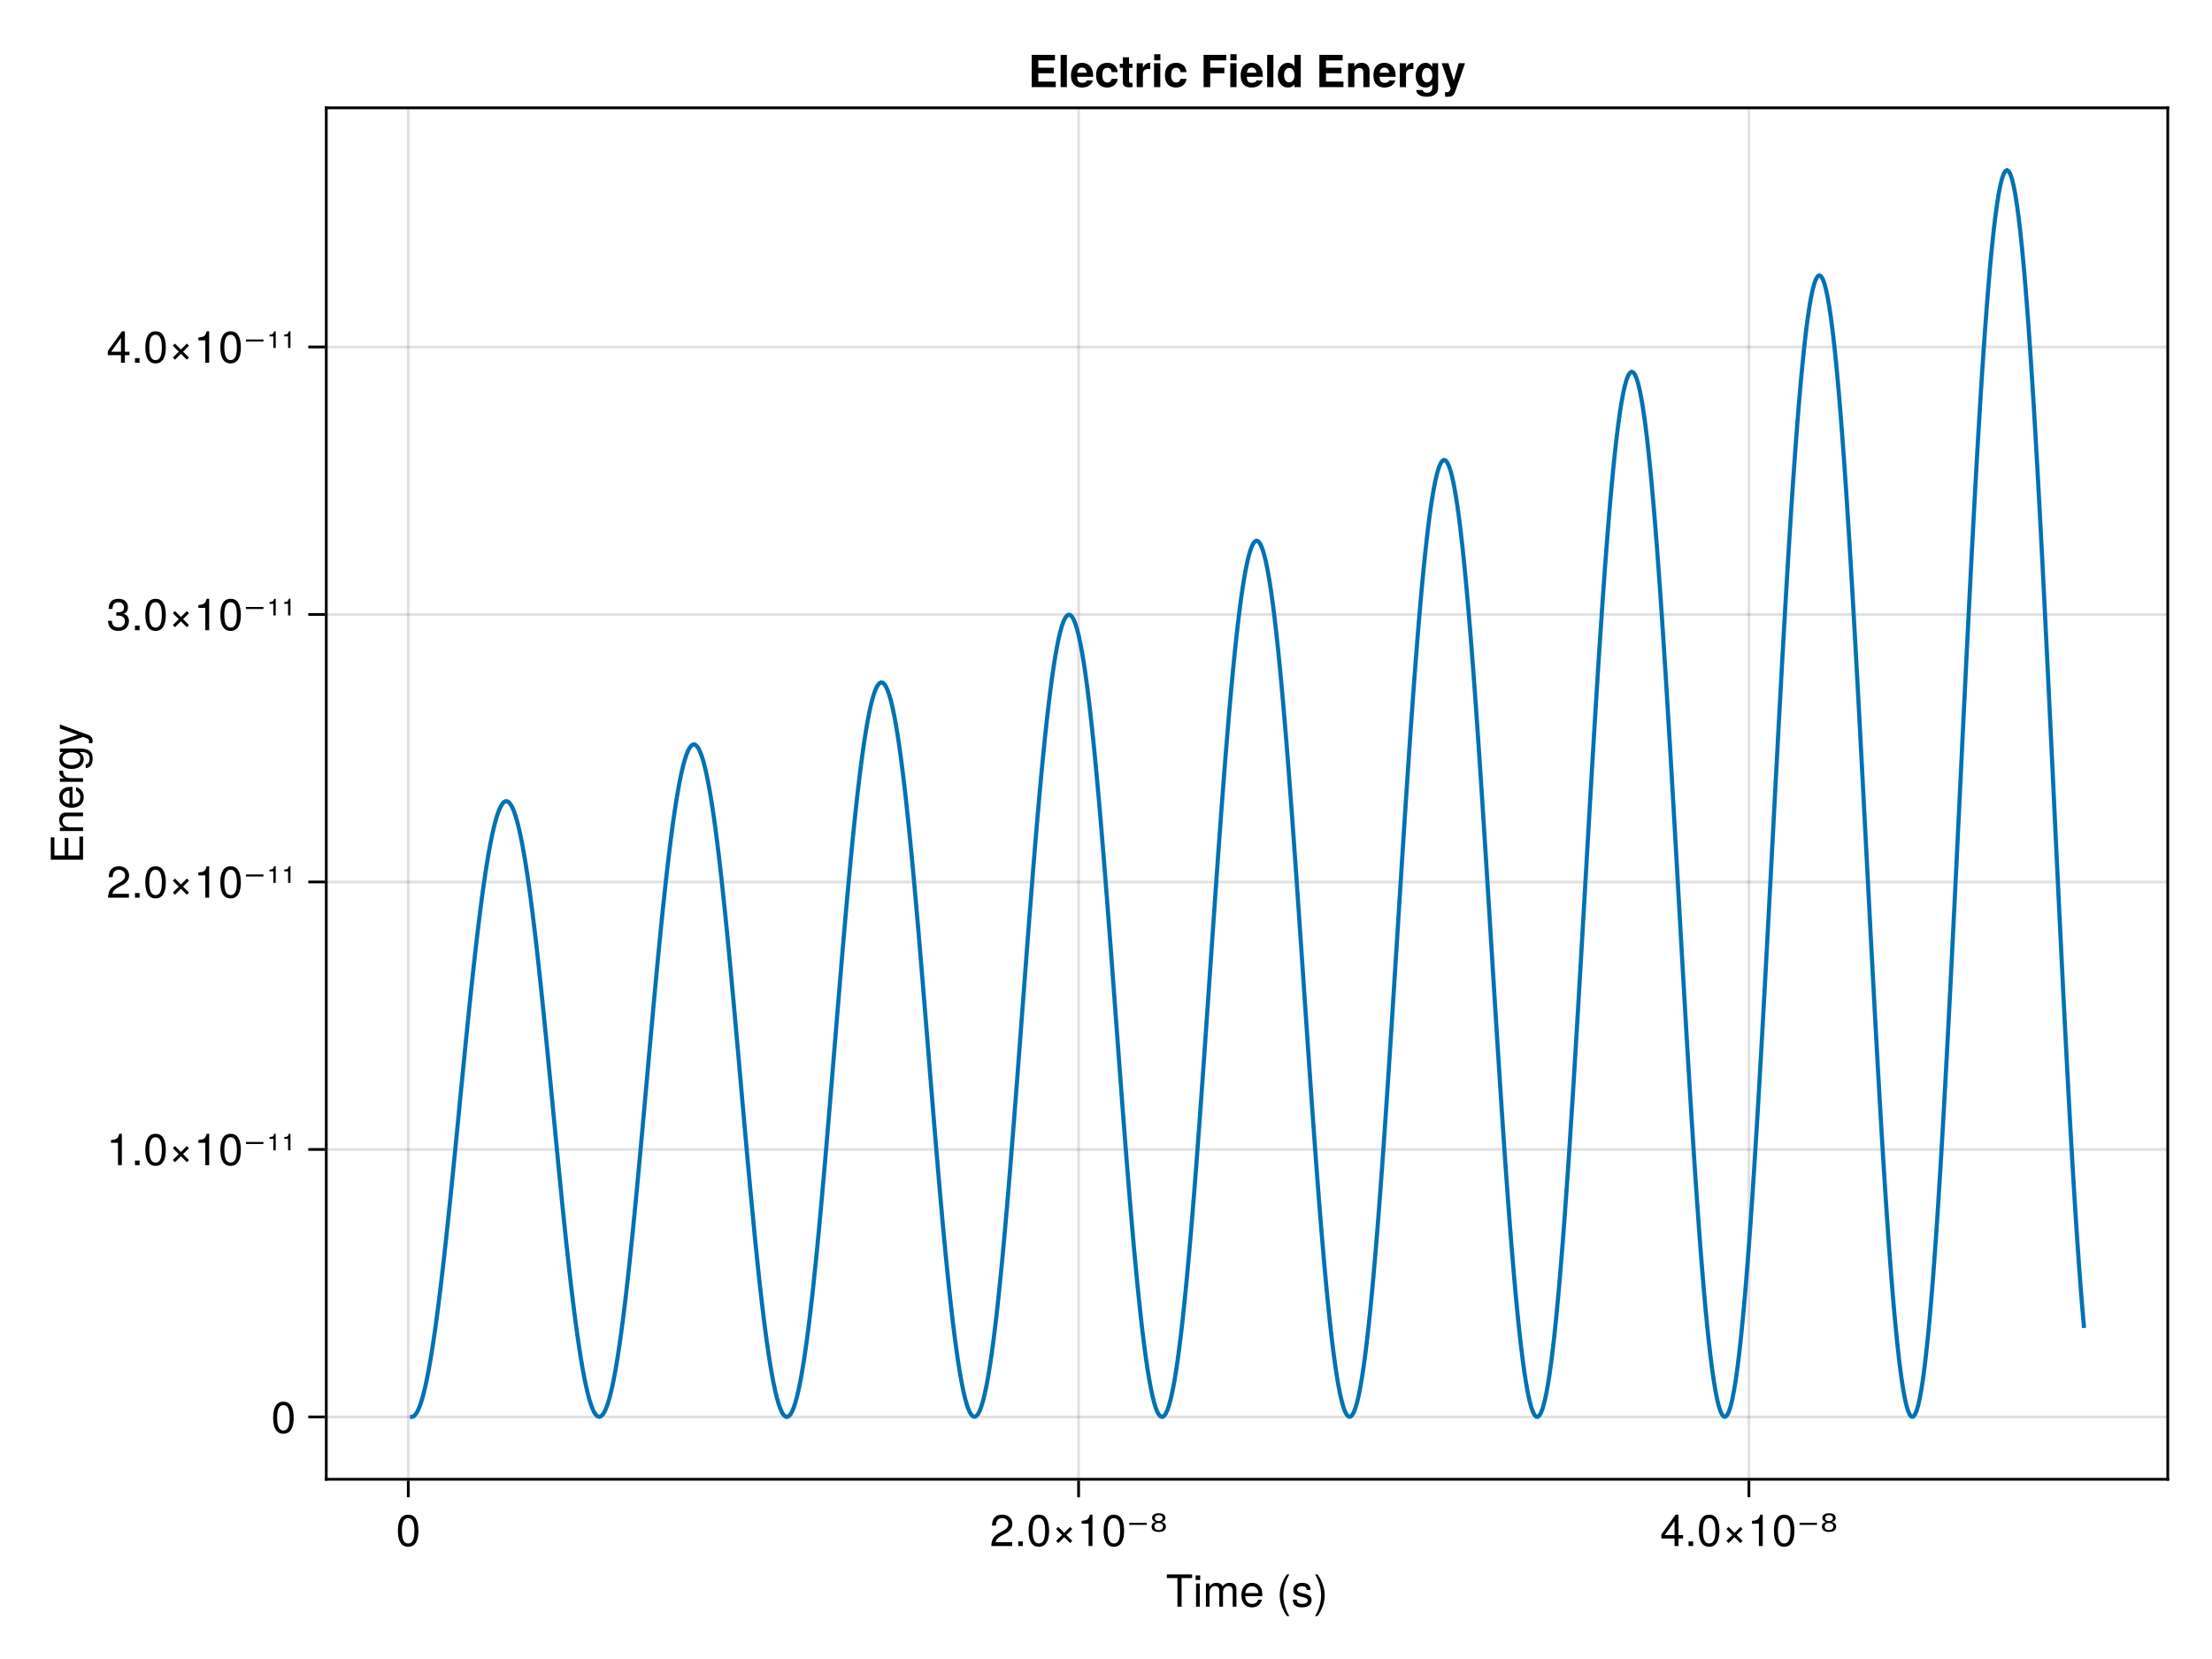 <?xml version="1.0" encoding="UTF-8"?>
<svg xmlns="http://www.w3.org/2000/svg" xmlns:xlink="http://www.w3.org/1999/xlink" width="600pt" height="450pt" viewBox="0 0 600 450" version="1.1">
<defs>
<g>
<symbol overflow="visible" id="glyph0-0-r31AbrxW">
<path style="stroke:none;" d="M 0.234 -8.75 C 0.234 -8.75 0.234 0 0.234 0 C 0.234 0 5.641 0 5.641 0 C 5.641 0 5.641 -8.75 5.641 -8.75 C 5.641 -8.75 0.234 -8.75 0.234 -8.75 Z M 0.859 -0.625 C 0.859 -0.625 0.859 -8.125 0.859 -8.125 C 0.859 -8.125 5.016 -8.125 5.016 -8.125 C 5.016 -8.125 5.016 -0.625 5.016 -0.625 C 5.016 -0.625 0.859 -0.625 0.859 -0.625 Z M 0.859 -0.625 "/>
</symbol>
<symbol overflow="visible" id="glyph0-1-r31AbrxW">
<path style="stroke:none;" d="M 7.109 -7.766 C 7.109 -7.766 4.25 -7.766 4.25 -7.766 C 4.25 -7.766 4.25 0 4.25 0 C 4.25 0 3.125 0 3.125 0 C 3.125 0 3.125 -7.766 3.125 -7.766 C 3.125 -7.766 0.25 -7.766 0.25 -7.766 C 0.25 -7.766 0.25 -8.75 0.25 -8.75 C 0.25 -8.75 7.109 -8.75 7.109 -8.75 C 7.109 -8.75 7.109 -7.766 7.109 -7.766 Z M 7.109 -7.766 "/>
</symbol>
<symbol overflow="visible" id="glyph0-2-r31AbrxW">
<path style="stroke:none;" d="M 6.156 -2.859 C 6.156 -2.859 1.531 -2.859 1.531 -2.859 C 1.547 -1.422 2.328 -0.75 3.375 -0.75 C 4.172 -0.75 4.734 -1.078 5.016 -1.906 C 5.016 -1.906 6.031 -1.906 6.031 -1.906 C 5.766 -0.641 4.781 0.188 3.344 0.188 C 1.578 0.188 0.484 -1.047 0.484 -3.109 C 0.484 -5.172 1.609 -6.469 3.359 -6.469 C 4.531 -6.469 5.5 -5.844 5.906 -4.812 C 6.078 -4.344 6.156 -3.766 6.156 -2.859 Z M 5.094 -3.75 C 5.094 -4.734 4.328 -5.547 3.344 -5.547 C 2.344 -5.547 1.625 -4.781 1.547 -3.672 C 1.547 -3.672 5.078 -3.672 5.078 -3.672 C 5.094 -3.703 5.094 -3.75 5.094 -3.75 Z M 5.094 -3.75 "/>
</symbol>
<symbol overflow="visible" id="glyph0-3-r31AbrxW">
<path style="stroke:none;" d="M 5.516 -1.766 C 5.516 -0.547 4.5 0.188 2.922 0.188 C 1.266 0.188 0.453 -0.469 0.406 -1.922 C 0.406 -1.922 1.469 -1.922 1.469 -1.922 C 1.594 -0.953 2.094 -0.75 3 -0.75 C 3.875 -0.75 4.469 -1.094 4.469 -1.688 C 4.469 -2.141 4.188 -2.344 3.484 -2.516 C 3.484 -2.516 2.562 -2.734 2.562 -2.734 C 1.062 -3.094 0.562 -3.562 0.562 -4.547 C 0.562 -5.719 1.516 -6.469 2.969 -6.469 C 4.422 -6.469 5.25 -5.766 5.25 -4.531 C 5.25 -4.531 4.203 -4.531 4.203 -4.531 C 4.172 -5.203 3.75 -5.547 2.938 -5.547 C 2.125 -5.547 1.609 -5.172 1.609 -4.594 C 1.609 -4.156 1.953 -3.891 2.766 -3.703 C 2.766 -3.703 3.734 -3.469 3.734 -3.469 C 4.984 -3.172 5.516 -2.703 5.516 -1.766 Z M 5.516 -1.766 "/>
</symbol>
<symbol overflow="visible" id="glyph1-0-r31AbrxW">
<path style="stroke:none;" d="M 0.234 -8.75 C 0.234 -8.75 0.234 0 0.234 0 C 0.234 0 5.641 0 5.641 0 C 5.641 0 5.641 -8.75 5.641 -8.75 C 5.641 -8.75 0.234 -8.75 0.234 -8.75 Z M 0.859 -0.625 C 0.859 -0.625 0.859 -8.125 0.859 -8.125 C 0.859 -8.125 5.016 -8.125 5.016 -8.125 C 5.016 -8.125 5.016 -0.625 5.016 -0.625 C 5.016 -0.625 0.859 -0.625 0.859 -0.625 Z M 0.859 -0.625 "/>
</symbol>
<symbol overflow="visible" id="glyph1-1-r31AbrxW">
<path style="stroke:none;" d="M 1.844 0 C 1.844 0 0.844 0 0.844 0 C 0.844 0 0.844 -6.281 0.844 -6.281 C 0.844 -6.281 1.844 -6.281 1.844 -6.281 C 1.844 -6.281 1.844 0 1.844 0 Z M 1.969 -7.234 C 1.969 -7.234 0.719 -7.234 0.719 -7.234 C 0.719 -7.234 0.719 -8.484 0.719 -8.484 C 0.719 -8.484 1.969 -8.484 1.969 -8.484 C 1.969 -8.484 1.969 -7.234 1.969 -7.234 Z M 1.969 -7.234 "/>
</symbol>
<symbol overflow="visible" id="glyph1-2-r31AbrxW">
<path style="stroke:none;" d="M 9.125 0 C 9.125 0 8.125 0 8.125 0 C 8.125 0 8.125 -4.328 8.125 -4.328 C 8.125 -5.125 7.703 -5.594 6.969 -5.594 C 6.156 -5.594 5.484 -4.859 5.484 -3.953 C 5.484 -3.953 5.484 0 5.484 0 C 5.484 0 4.484 0 4.484 0 C 4.484 0 4.484 -4.328 4.484 -4.328 C 4.484 -5.141 4.062 -5.594 3.328 -5.594 C 2.516 -5.594 1.844 -4.859 1.844 -3.953 C 1.844 -3.953 1.844 0 1.844 0 C 1.844 0 0.859 0 0.859 0 C 0.859 0 0.859 -6.281 0.859 -6.281 C 0.859 -6.281 1.766 -6.281 1.766 -6.281 C 1.766 -6.281 1.766 -5.406 1.766 -5.406 C 2.297 -6.156 2.859 -6.469 3.703 -6.469 C 4.516 -6.469 5.016 -6.188 5.391 -5.516 C 5.969 -6.219 6.484 -6.469 7.312 -6.469 C 8.5 -6.469 9.125 -5.844 9.125 -4.719 C 9.125 -4.719 9.125 0 9.125 0 Z M 9.125 0 "/>
</symbol>
<symbol overflow="visible" id="glyph1-3-r31AbrxW">
<path style="stroke:none;" d=""/>
</symbol>
<symbol overflow="visible" id="glyph2-0-r31AbrxW">
<path style="stroke:none;" d="M 0.234 -8.75 C 0.234 -8.75 0.234 0 0.234 0 C 0.234 0 5.641 0 5.641 0 C 5.641 0 5.641 -8.75 5.641 -8.75 C 5.641 -8.75 0.234 -8.75 0.234 -8.75 Z M 0.859 -0.625 C 0.859 -0.625 0.859 -8.125 0.859 -8.125 C 0.859 -8.125 5.016 -8.125 5.016 -8.125 C 5.016 -8.125 5.016 -0.625 5.016 -0.625 C 5.016 -0.625 0.859 -0.625 0.859 -0.625 Z M 0.859 -0.625 "/>
</symbol>
<symbol overflow="visible" id="glyph2-1-r31AbrxW">
<path style="stroke:none;" d="M 3.484 2.547 C 3.484 2.547 2.828 2.547 2.828 2.547 C 1.625 0.969 0.875 -1.219 0.875 -3.109 C 0.875 -4.984 1.625 -7.172 2.828 -8.75 C 2.828 -8.75 3.484 -8.75 3.484 -8.75 C 2.438 -7.047 1.844 -5.016 1.844 -3.109 C 1.844 -1.188 2.438 0.828 3.484 2.547 Z M 3.484 2.547 "/>
</symbol>
<symbol overflow="visible" id="glyph2-2-r31AbrxW">
<path style="stroke:none;" d="M 3.078 -3.094 C 3.078 -1.219 2.312 0.969 1.109 2.547 C 1.109 2.547 0.453 2.547 0.453 2.547 C 1.516 0.844 2.094 -1.188 2.094 -3.094 C 2.094 -5.016 1.516 -7.031 0.453 -8.75 C 0.453 -8.75 1.109 -8.75 1.109 -8.75 C 2.312 -7.172 3.078 -4.984 3.078 -3.094 Z M 3.078 -3.094 "/>
</symbol>
<symbol overflow="visible" id="glyph3-0-r31AbrxW">
<path style="stroke:none;" d="M 0.234 -8.75 C 0.234 -8.75 0.234 0 0.234 0 C 0.234 0 5.641 0 5.641 0 C 5.641 0 5.641 -8.75 5.641 -8.75 C 5.641 -8.75 0.234 -8.75 0.234 -8.75 Z M 0.859 -0.625 C 0.859 -0.625 0.859 -8.125 0.859 -8.125 C 0.859 -8.125 5.016 -8.125 5.016 -8.125 C 5.016 -8.125 5.016 -0.625 5.016 -0.625 C 5.016 -0.625 0.859 -0.625 0.859 -0.625 Z M 0.859 -0.625 "/>
</symbol>
<symbol overflow="visible" id="glyph3-1-r31AbrxW">
<path style="stroke:none;" d="M 6.078 -4.094 C 6.078 -1.297 5.094 0.188 3.297 0.188 C 1.469 0.188 0.516 -1.297 0.516 -4.156 C 0.516 -7.016 1.469 -8.516 3.297 -8.516 C 5.141 -8.516 6.078 -7.047 6.078 -4.094 Z M 5 -4.188 C 5 -6.469 4.438 -7.578 3.297 -7.578 C 2.156 -7.578 1.594 -6.484 1.594 -4.156 C 1.594 -1.828 2.156 -0.703 3.281 -0.703 C 4.453 -0.703 5 -1.781 5 -4.188 Z M 5 -4.188 "/>
</symbol>
<symbol overflow="visible" id="glyph4-0-r31AbrxW">
<path style="stroke:none;" d="M 0.234 -8.75 C 0.234 -8.75 0.234 0 0.234 0 C 0.234 0 5.641 0 5.641 0 C 5.641 0 5.641 -8.75 5.641 -8.75 C 5.641 -8.75 0.234 -8.75 0.234 -8.75 Z M 0.859 -0.625 C 0.859 -0.625 0.859 -8.125 0.859 -8.125 C 0.859 -8.125 5.016 -8.125 5.016 -8.125 C 5.016 -8.125 5.016 -0.625 5.016 -0.625 C 5.016 -0.625 0.859 -0.625 0.859 -0.625 Z M 0.859 -0.625 "/>
</symbol>
<symbol overflow="visible" id="glyph4-1-r31AbrxW">
<path style="stroke:none;" d="M 6.125 -6.016 C 6.125 -4.969 5.516 -4.078 4.328 -3.438 C 4.328 -3.438 3.125 -2.797 3.125 -2.797 C 2.094 -2.188 1.703 -1.734 1.594 -1.047 C 1.594 -1.047 6.078 -1.047 6.078 -1.047 C 6.078 -1.047 6.078 0 6.078 0 C 6.078 0 0.406 0 0.406 0 C 0.5 -1.875 1.016 -2.672 2.797 -3.688 C 2.797 -3.688 3.906 -4.312 3.906 -4.312 C 4.656 -4.734 5.047 -5.312 5.047 -5.984 C 5.047 -6.906 4.328 -7.578 3.375 -7.578 C 2.328 -7.578 1.734 -6.984 1.656 -5.562 C 1.656 -5.562 0.594 -5.562 0.594 -5.562 C 0.656 -7.625 1.672 -8.516 3.406 -8.516 C 5.016 -8.516 6.125 -7.453 6.125 -6.016 Z M 6.125 -6.016 "/>
</symbol>
<symbol overflow="visible" id="glyph4-2-r31AbrxW">
<path style="stroke:none;" d="M 2.297 0 C 2.297 0 1.047 0 1.047 0 C 1.047 0 1.047 -1.25 1.047 -1.25 C 1.047 -1.25 2.297 -1.25 2.297 -1.25 C 2.297 -1.25 2.297 0 2.297 0 Z M 2.297 0 "/>
</symbol>
<symbol overflow="visible" id="glyph4-3-r31AbrxW">
<path style="stroke:none;" d="M 5.688 -1.391 C 5.688 -1.391 5.109 -0.812 5.109 -0.812 C 5.109 -0.812 3.5 -2.422 3.5 -2.422 C 3.5 -2.422 1.891 -0.812 1.891 -0.812 C 1.891 -0.812 1.312 -1.391 1.312 -1.391 C 1.312 -1.391 2.922 -3 2.922 -3 C 2.922 -3 1.312 -4.609 1.312 -4.609 C 1.312 -4.609 1.891 -5.188 1.891 -5.188 C 1.891 -5.188 3.5 -3.578 3.5 -3.578 C 3.5 -3.578 5.109 -5.188 5.109 -5.188 C 5.109 -5.188 5.688 -4.609 5.688 -4.609 C 5.688 -4.609 4.078 -3 4.078 -3 C 4.078 -3 5.688 -1.391 5.688 -1.391 Z M 5.688 -1.391 "/>
</symbol>
<symbol overflow="visible" id="glyph4-4-r31AbrxW">
<path style="stroke:none;" d="M 6.078 -4.094 C 6.078 -1.297 5.094 0.188 3.297 0.188 C 1.469 0.188 0.516 -1.297 0.516 -4.156 C 0.516 -7.016 1.469 -8.516 3.297 -8.516 C 5.141 -8.516 6.078 -7.047 6.078 -4.094 Z M 5 -4.188 C 5 -6.469 4.438 -7.578 3.297 -7.578 C 2.156 -7.578 1.594 -6.484 1.594 -4.156 C 1.594 -1.828 2.156 -0.703 3.281 -0.703 C 4.453 -0.703 5 -1.781 5 -4.188 Z M 5 -4.188 "/>
</symbol>
<symbol overflow="visible" id="glyph4-5-r31AbrxW">
<path style="stroke:none;" d="M 4.156 0 C 4.156 0 3.109 0 3.109 0 C 3.109 0 3.109 -6.062 3.109 -6.062 C 3.109 -6.062 1.219 -6.062 1.219 -6.062 C 1.219 -6.062 1.219 -6.812 1.219 -6.812 C 2.859 -7.016 3.094 -7.203 3.469 -8.516 C 3.469 -8.516 4.156 -8.516 4.156 -8.516 C 4.156 -8.516 4.156 0 4.156 0 Z M 4.156 0 "/>
</symbol>
<symbol overflow="visible" id="glyph5-0-r31AbrxW">
<path style="stroke:none;" d="M 0.234 -8.75 C 0.234 -8.75 0.234 0 0.234 0 C 0.234 0 5.641 0 5.641 0 C 5.641 0 5.641 -8.75 5.641 -8.75 C 5.641 -8.75 0.234 -8.75 0.234 -8.75 Z M 0.859 -0.625 C 0.859 -0.625 0.859 -8.125 0.859 -8.125 C 0.859 -8.125 5.016 -8.125 5.016 -8.125 C 5.016 -8.125 5.016 -0.625 5.016 -0.625 C 5.016 -0.625 0.859 -0.625 0.859 -0.625 Z M 0.859 -0.625 "/>
</symbol>
<symbol overflow="visible" id="glyph5-1-r31AbrxW">
<path style="stroke:none;" d="M 6.078 -4.094 C 6.078 -1.297 5.094 0.188 3.297 0.188 C 1.469 0.188 0.516 -1.297 0.516 -4.156 C 0.516 -7.016 1.469 -8.516 3.297 -8.516 C 5.141 -8.516 6.078 -7.047 6.078 -4.094 Z M 5 -4.188 C 5 -6.469 4.438 -7.578 3.297 -7.578 C 2.156 -7.578 1.594 -6.484 1.594 -4.156 C 1.594 -1.828 2.156 -0.703 3.281 -0.703 C 4.453 -0.703 5 -1.781 5 -4.188 Z M 5 -4.188 "/>
</symbol>
<symbol overflow="visible" id="glyph6-0-r31AbrxW">
<path style="stroke:none;" d="M 0.234 -8.75 C 0.234 -8.75 0.234 0 0.234 0 C 0.234 0 5.641 0 5.641 0 C 5.641 0 5.641 -8.75 5.641 -8.75 C 5.641 -8.75 0.234 -8.75 0.234 -8.75 Z M 0.859 -0.625 C 0.859 -0.625 0.859 -8.125 0.859 -8.125 C 0.859 -8.125 5.016 -8.125 5.016 -8.125 C 5.016 -8.125 5.016 -0.625 5.016 -0.625 C 5.016 -0.625 0.859 -0.625 0.859 -0.625 Z M 0.859 -0.625 "/>
</symbol>
<symbol overflow="visible" id="glyph6-1-r31AbrxW">
<path style="stroke:none;" d="M 4.156 0 C 4.156 0 3.109 0 3.109 0 C 3.109 0 3.109 -6.062 3.109 -6.062 C 3.109 -6.062 1.219 -6.062 1.219 -6.062 C 1.219 -6.062 1.219 -6.812 1.219 -6.812 C 2.859 -7.016 3.094 -7.203 3.469 -8.516 C 3.469 -8.516 4.156 -8.516 4.156 -8.516 C 4.156 -8.516 4.156 0 4.156 0 Z M 4.156 0 "/>
</symbol>
<symbol overflow="visible" id="glyph7-0-r31AbrxW">
<path style="stroke:none;" d="M 0.594 2.125 L 0.594 -8.469 L 6.594 -8.469 L 6.594 2.125 Z M 1.266 1.453 L 5.938 1.453 L 5.938 -7.781 L 1.266 -7.781 Z M 1.266 1.453 "/>
</symbol>
<symbol overflow="visible" id="glyph7-1-r31AbrxW">
<path style="stroke:none;" d="M 0.797 -6.297 L 5.531 -6.297 L 5.531 -5.75 L 0.797 -5.75 Z M 0.797 -6.297 "/>
</symbol>
<symbol overflow="visible" id="glyph7-2-r31AbrxW">
<path style="stroke:none;" d="M 3.312 -5.984 C 3.102 -6.16 2.816 -6.25 2.453 -6.25 C 2.086 -6.25 1.801 -6.16 1.594 -5.984 C 1.395 -5.816 1.297 -5.586 1.297 -5.297 C 1.297 -5.004 1.395 -4.77 1.594 -4.594 C 1.801 -4.426 2.086 -4.344 2.453 -4.344 C 2.816 -4.344 3.102 -4.43 3.312 -4.609 C 3.52 -4.773 3.625 -5.004 3.625 -5.297 C 3.625 -5.586 3.52 -5.816 3.312 -5.984 Z M 1.688 -6.531 C 1.363 -6.602 1.113 -6.734 0.938 -6.922 C 0.75 -7.117 0.656 -7.359 0.656 -7.641 C 0.656 -8.035 0.816 -8.344 1.141 -8.562 C 1.461 -8.789 1.898 -8.906 2.453 -8.906 C 3.016 -8.906 3.457 -8.789 3.781 -8.562 C 4.094 -8.344 4.25 -8.035 4.25 -7.641 C 4.25 -7.348 4.16 -7.109 3.984 -6.922 C 3.797 -6.734 3.539 -6.602 3.219 -6.531 C 3.57 -6.457 3.859 -6.312 4.078 -6.094 C 4.285 -5.875 4.391 -5.609 4.391 -5.297 C 4.391 -4.828 4.223 -4.461 3.891 -4.203 C 3.547 -3.953 3.066 -3.828 2.453 -3.828 C 1.836 -3.828 1.363 -3.953 1.031 -4.203 C 0.688 -4.461 0.516 -4.828 0.516 -5.297 C 0.516 -5.598 0.617 -5.863 0.828 -6.094 C 1.047 -6.312 1.332 -6.457 1.688 -6.531 Z M 1.406 -7.578 C 1.406 -7.328 1.5 -7.129 1.688 -6.984 C 1.863 -6.836 2.117 -6.766 2.453 -6.766 C 2.773 -6.766 3.031 -6.836 3.219 -6.984 C 3.406 -7.129 3.5 -7.328 3.5 -7.578 C 3.5 -7.828 3.406 -8.023 3.219 -8.172 C 3.031 -8.316 2.773 -8.391 2.453 -8.391 C 2.129 -8.391 1.875 -8.316 1.688 -8.172 C 1.5 -8.023 1.406 -7.828 1.406 -7.578 Z M 1.406 -7.578 "/>
</symbol>
<symbol overflow="visible" id="glyph8-0-r31AbrxW">
<path style="stroke:none;" d="M 0.234 -8.75 C 0.234 -8.75 0.234 0 0.234 0 C 0.234 0 5.641 0 5.641 0 C 5.641 0 5.641 -8.75 5.641 -8.75 C 5.641 -8.75 0.234 -8.75 0.234 -8.75 Z M 0.859 -0.625 C 0.859 -0.625 0.859 -8.125 0.859 -8.125 C 0.859 -8.125 5.016 -8.125 5.016 -8.125 C 5.016 -8.125 5.016 -0.625 5.016 -0.625 C 5.016 -0.625 0.859 -0.625 0.859 -0.625 Z M 0.859 -0.625 "/>
</symbol>
<symbol overflow="visible" id="glyph8-1-r31AbrxW">
<path style="stroke:none;" d="M 6.234 -2.047 C 6.234 -2.047 4.984 -2.047 4.984 -2.047 C 4.984 -2.047 4.984 0 4.984 0 C 4.984 0 3.922 0 3.922 0 C 3.922 0 3.922 -2.047 3.922 -2.047 C 3.922 -2.047 0.344 -2.047 0.344 -2.047 C 0.344 -2.047 0.344 -3.156 0.344 -3.156 C 0.344 -3.156 4.203 -8.516 4.203 -8.516 C 4.203 -8.516 4.984 -8.516 4.984 -8.516 C 4.984 -8.516 4.984 -2.984 4.984 -2.984 C 4.984 -2.984 6.234 -2.984 6.234 -2.984 C 6.234 -2.984 6.234 -2.047 6.234 -2.047 Z M 3.922 -2.984 C 3.922 -2.984 3.922 -6.703 3.922 -6.703 C 3.922 -6.703 1.266 -2.984 1.266 -2.984 C 1.266 -2.984 3.922 -2.984 3.922 -2.984 Z M 3.922 -2.984 "/>
</symbol>
<symbol overflow="visible" id="glyph9-0-r31AbrxW">
<path style="stroke:none;" d="M 0.234 -8.75 C 0.234 -8.75 0.234 0 0.234 0 C 0.234 0 5.641 0 5.641 0 C 5.641 0 5.641 -8.75 5.641 -8.75 C 5.641 -8.75 0.234 -8.75 0.234 -8.75 Z M 0.859 -0.625 C 0.859 -0.625 0.859 -8.125 0.859 -8.125 C 0.859 -8.125 5.016 -8.125 5.016 -8.125 C 5.016 -8.125 5.016 -0.625 5.016 -0.625 C 5.016 -0.625 0.859 -0.625 0.859 -0.625 Z M 0.859 -0.625 "/>
</symbol>
<symbol overflow="visible" id="glyph9-1-r31AbrxW">
<path style="stroke:none;" d="M 5.688 -1.391 C 5.688 -1.391 5.109 -0.812 5.109 -0.812 C 5.109 -0.812 3.5 -2.422 3.5 -2.422 C 3.5 -2.422 1.891 -0.812 1.891 -0.812 C 1.891 -0.812 1.312 -1.391 1.312 -1.391 C 1.312 -1.391 2.922 -3 2.922 -3 C 2.922 -3 1.312 -4.609 1.312 -4.609 C 1.312 -4.609 1.891 -5.188 1.891 -5.188 C 1.891 -5.188 3.5 -3.578 3.5 -3.578 C 3.5 -3.578 5.109 -5.188 5.109 -5.188 C 5.109 -5.188 5.688 -4.609 5.688 -4.609 C 5.688 -4.609 4.078 -3 4.078 -3 C 4.078 -3 5.688 -1.391 5.688 -1.391 Z M 5.688 -1.391 "/>
</symbol>
<symbol overflow="visible" id="glyph10-0-r31AbrxW">
<path style="stroke:none;" d="M 0.594 2.125 L 0.594 -8.469 L 6.594 -8.469 L 6.594 2.125 Z M 1.266 1.453 L 5.938 1.453 L 5.938 -7.781 L 1.266 -7.781 Z M 1.266 1.453 "/>
</symbol>
<symbol overflow="visible" id="glyph10-1-r31AbrxW">
<path style="stroke:none;" d="M 0.797 -6.297 L 5.531 -6.297 L 5.531 -5.75 L 0.797 -5.75 Z M 0.797 -6.297 "/>
</symbol>
<symbol overflow="visible" id="glyph11-0-r31AbrxW">
<path style="stroke:none;" d="M 0.594 2.125 L 0.594 -8.469 L 6.594 -8.469 L 6.594 2.125 Z M 1.266 1.453 L 5.938 1.453 L 5.938 -7.781 L 1.266 -7.781 Z M 1.266 1.453 "/>
</symbol>
<symbol overflow="visible" id="glyph11-1-r31AbrxW">
<path style="stroke:none;" d="M 3.312 -5.984 C 3.102 -6.16 2.816 -6.25 2.453 -6.25 C 2.086 -6.25 1.801 -6.16 1.594 -5.984 C 1.395 -5.816 1.297 -5.586 1.297 -5.297 C 1.297 -5.004 1.395 -4.77 1.594 -4.594 C 1.801 -4.426 2.086 -4.344 2.453 -4.344 C 2.816 -4.344 3.102 -4.43 3.312 -4.609 C 3.52 -4.773 3.625 -5.004 3.625 -5.297 C 3.625 -5.586 3.52 -5.816 3.312 -5.984 Z M 1.688 -6.531 C 1.363 -6.602 1.113 -6.734 0.938 -6.922 C 0.75 -7.117 0.656 -7.359 0.656 -7.641 C 0.656 -8.035 0.816 -8.344 1.141 -8.562 C 1.461 -8.789 1.898 -8.906 2.453 -8.906 C 3.016 -8.906 3.457 -8.789 3.781 -8.562 C 4.094 -8.344 4.25 -8.035 4.25 -7.641 C 4.25 -7.348 4.16 -7.109 3.984 -6.922 C 3.797 -6.734 3.539 -6.602 3.219 -6.531 C 3.57 -6.457 3.859 -6.312 4.078 -6.094 C 4.285 -5.875 4.391 -5.609 4.391 -5.297 C 4.391 -4.828 4.223 -4.461 3.891 -4.203 C 3.547 -3.953 3.066 -3.828 2.453 -3.828 C 1.836 -3.828 1.363 -3.953 1.031 -4.203 C 0.688 -4.461 0.516 -4.828 0.516 -5.297 C 0.516 -5.598 0.617 -5.863 0.828 -6.094 C 1.047 -6.312 1.332 -6.457 1.688 -6.531 Z M 1.406 -7.578 C 1.406 -7.328 1.5 -7.129 1.688 -6.984 C 1.863 -6.836 2.117 -6.766 2.453 -6.766 C 2.773 -6.766 3.031 -6.836 3.219 -6.984 C 3.406 -7.129 3.5 -7.328 3.5 -7.578 C 3.5 -7.828 3.406 -8.023 3.219 -8.172 C 3.031 -8.316 2.773 -8.391 2.453 -8.391 C 2.129 -8.391 1.875 -8.316 1.688 -8.172 C 1.5 -8.023 1.406 -7.828 1.406 -7.578 Z M 1.406 -7.578 "/>
</symbol>
<symbol overflow="visible" id="glyph12-0-r31AbrxW">
<path style="stroke:none;" d="M -8.75 -0.234 C -8.75 -0.234 0 -0.234 0 -0.234 C 0 -0.234 0 -5.641 0 -5.641 C 0 -5.641 -8.75 -5.641 -8.75 -5.641 C -8.75 -5.641 -8.75 -0.234 -8.75 -0.234 Z M -0.625 -0.859 C -0.625 -0.859 -8.125 -0.859 -8.125 -0.859 C -8.125 -0.859 -8.125 -5.016 -8.125 -5.016 C -8.125 -5.016 -0.625 -5.016 -0.625 -5.016 C -0.625 -5.016 -0.625 -0.859 -0.625 -0.859 Z M -0.625 -0.859 "/>
</symbol>
<symbol overflow="visible" id="glyph12-1-r31AbrxW">
<path style="stroke:none;" d="M 0 -7.359 C 0 -7.359 0 -1.078 0 -1.078 C 0 -1.078 -8.75 -1.078 -8.75 -1.078 C -8.75 -1.078 -8.75 -7.141 -8.75 -7.141 C -8.75 -7.141 -7.766 -7.141 -7.766 -7.141 C -7.766 -7.141 -7.766 -2.203 -7.766 -2.203 C -7.766 -2.203 -4.969 -2.203 -4.969 -2.203 C -4.969 -2.203 -4.969 -6.953 -4.969 -6.953 C -4.969 -6.953 -3.984 -6.953 -3.984 -6.953 C -3.984 -6.953 -3.984 -2.203 -3.984 -2.203 C -3.984 -2.203 -0.984 -2.203 -0.984 -2.203 C -0.984 -2.203 -0.984 -7.359 -0.984 -7.359 C -0.984 -7.359 0 -7.359 0 -7.359 Z M 0 -7.359 "/>
</symbol>
<symbol overflow="visible" id="glyph13-0-r31AbrxW">
<path style="stroke:none;" d="M -8.75 -0.234 C -8.75 -0.234 0 -0.234 0 -0.234 C 0 -0.234 0 -5.641 0 -5.641 C 0 -5.641 -8.75 -5.641 -8.75 -5.641 C -8.75 -5.641 -8.75 -0.234 -8.75 -0.234 Z M -0.625 -0.859 C -0.625 -0.859 -8.125 -0.859 -8.125 -0.859 C -8.125 -0.859 -8.125 -5.016 -8.125 -5.016 C -8.125 -5.016 -0.625 -5.016 -0.625 -5.016 C -0.625 -5.016 -0.625 -0.859 -0.625 -0.859 Z M -0.625 -0.859 "/>
</symbol>
<symbol overflow="visible" id="glyph13-1-r31AbrxW">
<path style="stroke:none;" d="M 0 -5.844 C 0 -5.844 0 -4.844 0 -4.844 C 0 -4.844 -4.359 -4.844 -4.359 -4.844 C -5.109 -4.844 -5.594 -4.344 -5.594 -3.547 C -5.594 -2.531 -4.75 -1.844 -3.469 -1.844 C -3.469 -1.844 0 -1.844 0 -1.844 C 0 -1.844 0 -0.844 0 -0.844 C 0 -0.844 -6.281 -0.844 -6.281 -0.844 C -6.281 -0.844 -6.281 -1.766 -6.281 -1.766 C -6.281 -1.766 -5.234 -1.766 -5.234 -1.766 C -6.109 -2.312 -6.469 -2.922 -6.469 -3.859 C -6.469 -5.062 -5.797 -5.844 -4.75 -5.844 C -4.75 -5.844 0 -5.844 0 -5.844 Z M 0 -5.844 "/>
</symbol>
<symbol overflow="visible" id="glyph14-0-r31AbrxW">
<path style="stroke:none;" d="M -8.75 -0.234 C -8.75 -0.234 0 -0.234 0 -0.234 C 0 -0.234 0 -5.641 0 -5.641 C 0 -5.641 -8.75 -5.641 -8.75 -5.641 C -8.75 -5.641 -8.75 -0.234 -8.75 -0.234 Z M -0.625 -0.859 C -0.625 -0.859 -8.125 -0.859 -8.125 -0.859 C -8.125 -0.859 -8.125 -5.016 -8.125 -5.016 C -8.125 -5.016 -0.625 -5.016 -0.625 -5.016 C -0.625 -5.016 -0.625 -0.859 -0.625 -0.859 Z M -0.625 -0.859 "/>
</symbol>
<symbol overflow="visible" id="glyph14-1-r31AbrxW">
<path style="stroke:none;" d="M -2.859 -6.156 C -2.859 -6.156 -2.859 -1.531 -2.859 -1.531 C -1.422 -1.547 -0.75 -2.328 -0.75 -3.375 C -0.75 -4.172 -1.078 -4.734 -1.906 -5.016 C -1.906 -5.016 -1.906 -6.031 -1.906 -6.031 C -0.641 -5.766 0.188 -4.781 0.188 -3.344 C 0.188 -1.578 -1.047 -0.484 -3.109 -0.484 C -5.172 -0.484 -6.469 -1.609 -6.469 -3.359 C -6.469 -4.531 -5.844 -5.5 -4.812 -5.906 C -4.344 -6.078 -3.766 -6.156 -2.859 -6.156 Z M -3.75 -5.094 C -4.734 -5.094 -5.547 -4.328 -5.547 -3.344 C -5.547 -2.344 -4.781 -1.625 -3.672 -1.547 C -3.672 -1.547 -3.672 -5.078 -3.672 -5.078 C -3.703 -5.094 -3.75 -5.094 -3.75 -5.094 Z M -3.75 -5.094 "/>
</symbol>
<symbol overflow="visible" id="glyph14-2-r31AbrxW">
<path style="stroke:none;" d="M -1.031 -5.875 C 1.734 -5.875 2.609 -5.031 2.609 -3.062 C 2.609 -1.578 1.906 -0.656 0.719 -0.547 C 0.719 -0.547 0.719 -1.578 0.719 -1.578 C 1.484 -1.688 1.781 -2.297 1.781 -3.094 C 1.781 -4.266 1.141 -4.938 -0.531 -4.938 C -0.531 -4.938 -0.953 -4.938 -0.953 -4.938 C -0.156 -4.281 0.188 -3.734 0.188 -2.938 C 0.188 -1.469 -1.109 -0.344 -3.078 -0.344 C -5.125 -0.344 -6.469 -1.422 -6.469 -3.031 C -6.469 -3.828 -6.125 -4.438 -5.375 -4.938 C -5.375 -4.938 -6.281 -4.938 -6.281 -4.938 C -6.281 -4.938 -6.281 -5.875 -6.281 -5.875 C -6.281 -5.875 -1.031 -5.875 -1.031 -5.875 Z M -3.109 -4.844 C -4.625 -4.844 -5.547 -4.219 -5.547 -3.125 C -5.547 -2.062 -4.656 -1.391 -3.141 -1.391 C -1.625 -1.391 -0.75 -2.047 -0.75 -3.141 C -0.75 -4.203 -1.609 -4.844 -3.109 -4.844 Z M -3.109 -4.844 "/>
</symbol>
<symbol overflow="visible" id="glyph14-3-r31AbrxW">
<path style="stroke:none;" d="M -6.281 -5.734 C -6.281 -5.734 1.312 -2.938 1.312 -2.938 C 2.219 -2.609 2.609 -2.031 2.609 -1.312 C 2.609 -1.062 2.562 -0.859 2.453 -0.641 C 2.453 -0.641 1.562 -0.641 1.562 -0.641 C 1.609 -0.859 1.625 -1.031 1.625 -1.172 C 1.625 -1.609 1.469 -1.812 1.016 -1.984 C 1.016 -1.984 0.031 -2.359 0.031 -2.359 C 0.031 -2.359 -6.281 -0.234 -6.281 -0.234 C -6.281 -0.234 -6.281 -1.312 -6.281 -1.312 C -6.281 -1.312 -1.391 -2.922 -1.391 -2.922 C -1.391 -2.922 -6.281 -4.656 -6.281 -4.656 C -6.281 -4.656 -6.281 -5.734 -6.281 -5.734 Z M -6.281 -5.734 "/>
</symbol>
<symbol overflow="visible" id="glyph15-0-r31AbrxW">
<path style="stroke:none;" d="M -8.75 -0.234 C -8.75 -0.234 0 -0.234 0 -0.234 C 0 -0.234 0 -5.641 0 -5.641 C 0 -5.641 -8.75 -5.641 -8.75 -5.641 C -8.75 -5.641 -8.75 -0.234 -8.75 -0.234 Z M -0.625 -0.859 C -0.625 -0.859 -8.125 -0.859 -8.125 -0.859 C -8.125 -0.859 -8.125 -5.016 -8.125 -5.016 C -8.125 -5.016 -0.625 -5.016 -0.625 -5.016 C -0.625 -5.016 -0.625 -0.859 -0.625 -0.859 Z M -0.625 -0.859 "/>
</symbol>
<symbol overflow="visible" id="glyph15-1-r31AbrxW">
<path style="stroke:none;" d="M -5.406 -3.859 C -5.391 -2.297 -4.688 -1.844 -3.266 -1.844 C -3.266 -1.844 0 -1.844 0 -1.844 C 0 -1.844 0 -0.844 0 -0.844 C 0 -0.844 -6.281 -0.844 -6.281 -0.844 C -6.281 -0.844 -6.281 -1.75 -6.281 -1.75 C -6.281 -1.75 -5.141 -1.75 -5.141 -1.75 C -6.078 -2.328 -6.469 -2.812 -6.469 -3.469 C -6.469 -3.594 -6.453 -3.688 -6.438 -3.859 C -6.438 -3.859 -5.406 -3.859 -5.406 -3.859 Z M -5.406 -3.859 "/>
</symbol>
<symbol overflow="visible" id="glyph16-0-r31AbrxW">
<path style="stroke:none;" d="M 0.234 -8.75 C 0.234 -8.75 0.234 0 0.234 0 C 0.234 0 5.641 0 5.641 0 C 5.641 0 5.641 -8.75 5.641 -8.75 C 5.641 -8.75 0.234 -8.75 0.234 -8.75 Z M 0.859 -0.625 C 0.859 -0.625 0.859 -8.125 0.859 -8.125 C 0.859 -8.125 5.016 -8.125 5.016 -8.125 C 5.016 -8.125 5.016 -0.625 5.016 -0.625 C 5.016 -0.625 0.859 -0.625 0.859 -0.625 Z M 0.859 -0.625 "/>
</symbol>
<symbol overflow="visible" id="glyph16-1-r31AbrxW">
<path style="stroke:none;" d="M 6.078 -4.094 C 6.078 -1.297 5.094 0.188 3.297 0.188 C 1.469 0.188 0.516 -1.297 0.516 -4.156 C 0.516 -7.016 1.469 -8.516 3.297 -8.516 C 5.141 -8.516 6.078 -7.047 6.078 -4.094 Z M 5 -4.188 C 5 -6.469 4.438 -7.578 3.297 -7.578 C 2.156 -7.578 1.594 -6.484 1.594 -4.156 C 1.594 -1.828 2.156 -0.703 3.281 -0.703 C 4.453 -0.703 5 -1.781 5 -4.188 Z M 5 -4.188 "/>
</symbol>
<symbol overflow="visible" id="glyph17-0-r31AbrxW">
<path style="stroke:none;" d="M 0.234 -8.75 C 0.234 -8.75 0.234 0 0.234 0 C 0.234 0 5.641 0 5.641 0 C 5.641 0 5.641 -8.75 5.641 -8.75 C 5.641 -8.75 0.234 -8.75 0.234 -8.75 Z M 0.859 -0.625 C 0.859 -0.625 0.859 -8.125 0.859 -8.125 C 0.859 -8.125 5.016 -8.125 5.016 -8.125 C 5.016 -8.125 5.016 -0.625 5.016 -0.625 C 5.016 -0.625 0.859 -0.625 0.859 -0.625 Z M 0.859 -0.625 "/>
</symbol>
<symbol overflow="visible" id="glyph17-1-r31AbrxW">
<path style="stroke:none;" d="M 4.156 0 C 4.156 0 3.109 0 3.109 0 C 3.109 0 3.109 -6.062 3.109 -6.062 C 3.109 -6.062 1.219 -6.062 1.219 -6.062 C 1.219 -6.062 1.219 -6.812 1.219 -6.812 C 2.859 -7.016 3.094 -7.203 3.469 -8.516 C 3.469 -8.516 4.156 -8.516 4.156 -8.516 C 4.156 -8.516 4.156 0 4.156 0 Z M 4.156 0 "/>
</symbol>
<symbol overflow="visible" id="glyph17-2-r31AbrxW">
<path style="stroke:none;" d="M 2.297 0 C 2.297 0 1.047 0 1.047 0 C 1.047 0 1.047 -1.25 1.047 -1.25 C 1.047 -1.25 2.297 -1.25 2.297 -1.25 C 2.297 -1.25 2.297 0 2.297 0 Z M 2.297 0 "/>
</symbol>
<symbol overflow="visible" id="glyph17-3-r31AbrxW">
<path style="stroke:none;" d="M 6.078 -4.094 C 6.078 -1.297 5.094 0.188 3.297 0.188 C 1.469 0.188 0.516 -1.297 0.516 -4.156 C 0.516 -7.016 1.469 -8.516 3.297 -8.516 C 5.141 -8.516 6.078 -7.047 6.078 -4.094 Z M 5 -4.188 C 5 -6.469 4.438 -7.578 3.297 -7.578 C 2.156 -7.578 1.594 -6.484 1.594 -4.156 C 1.594 -1.828 2.156 -0.703 3.281 -0.703 C 4.453 -0.703 5 -1.781 5 -4.188 Z M 5 -4.188 "/>
</symbol>
<symbol overflow="visible" id="glyph18-0-r31AbrxW">
<path style="stroke:none;" d="M 0.234 -8.75 C 0.234 -8.75 0.234 0 0.234 0 C 0.234 0 5.641 0 5.641 0 C 5.641 0 5.641 -8.75 5.641 -8.75 C 5.641 -8.75 0.234 -8.75 0.234 -8.75 Z M 0.859 -0.625 C 0.859 -0.625 0.859 -8.125 0.859 -8.125 C 0.859 -8.125 5.016 -8.125 5.016 -8.125 C 5.016 -8.125 5.016 -0.625 5.016 -0.625 C 5.016 -0.625 0.859 -0.625 0.859 -0.625 Z M 0.859 -0.625 "/>
</symbol>
<symbol overflow="visible" id="glyph18-1-r31AbrxW">
<path style="stroke:none;" d="M 5.688 -1.391 C 5.688 -1.391 5.109 -0.812 5.109 -0.812 C 5.109 -0.812 3.5 -2.422 3.5 -2.422 C 3.5 -2.422 1.891 -0.812 1.891 -0.812 C 1.891 -0.812 1.312 -1.391 1.312 -1.391 C 1.312 -1.391 2.922 -3 2.922 -3 C 2.922 -3 1.312 -4.609 1.312 -4.609 C 1.312 -4.609 1.891 -5.188 1.891 -5.188 C 1.891 -5.188 3.5 -3.578 3.5 -3.578 C 3.5 -3.578 5.109 -5.188 5.109 -5.188 C 5.109 -5.188 5.688 -4.609 5.688 -4.609 C 5.688 -4.609 4.078 -3 4.078 -3 C 4.078 -3 5.688 -1.391 5.688 -1.391 Z M 5.688 -1.391 "/>
</symbol>
<symbol overflow="visible" id="glyph19-0-r31AbrxW">
<path style="stroke:none;" d="M 0.594 2.125 L 0.594 -8.469 L 6.594 -8.469 L 6.594 2.125 Z M 1.266 1.453 L 5.938 1.453 L 5.938 -7.781 L 1.266 -7.781 Z M 1.266 1.453 "/>
</symbol>
<symbol overflow="visible" id="glyph19-1-r31AbrxW">
<path style="stroke:none;" d="M 0.797 -6.297 L 5.531 -6.297 L 5.531 -5.75 L 0.797 -5.75 Z M 0.797 -6.297 "/>
</symbol>
<symbol overflow="visible" id="glyph20-0-r31AbrxW">
<path style="stroke:none;" d="M 0.234 -8.75 C 0.234 -8.75 0.234 0 0.234 0 C 0.234 0 5.641 0 5.641 0 C 5.641 0 5.641 -8.75 5.641 -8.75 C 5.641 -8.75 0.234 -8.75 0.234 -8.75 Z M 0.859 -0.625 C 0.859 -0.625 0.859 -8.125 0.859 -8.125 C 0.859 -8.125 5.016 -8.125 5.016 -8.125 C 5.016 -8.125 5.016 -0.625 5.016 -0.625 C 5.016 -0.625 0.859 -0.625 0.859 -0.625 Z M 0.859 -0.625 "/>
</symbol>
<symbol overflow="visible" id="glyph20-1-r31AbrxW">
<path style="stroke:none;" d="M 2.531 -4.016 C 2.531 -4.016 1.891 -4.016 1.891 -4.016 C 1.891 -4.016 1.891 -7.141 1.891 -7.141 C 1.891 -7.141 0.844 -7.141 0.844 -7.141 C 0.844 -7.141 0.844 -7.625 0.844 -7.625 C 0.844 -7.625 1 -7.641 1 -7.641 C 1.75 -7.688 1.906 -7.844 2.094 -8.516 C 2.094 -8.516 2.531 -8.516 2.531 -8.516 C 2.531 -8.516 2.531 -4.016 2.531 -4.016 Z M 2.531 -4.016 "/>
</symbol>
<symbol overflow="visible" id="glyph21-0-r31AbrxW">
<path style="stroke:none;" d="M 0.234 -8.75 C 0.234 -8.75 0.234 0 0.234 0 C 0.234 0 5.641 0 5.641 0 C 5.641 0 5.641 -8.75 5.641 -8.75 C 5.641 -8.75 0.234 -8.75 0.234 -8.75 Z M 0.859 -0.625 C 0.859 -0.625 0.859 -8.125 0.859 -8.125 C 0.859 -8.125 5.016 -8.125 5.016 -8.125 C 5.016 -8.125 5.016 -0.625 5.016 -0.625 C 5.016 -0.625 0.859 -0.625 0.859 -0.625 Z M 0.859 -0.625 "/>
</symbol>
<symbol overflow="visible" id="glyph21-1-r31AbrxW">
<path style="stroke:none;" d="M 6.125 -6.016 C 6.125 -4.969 5.516 -4.078 4.328 -3.438 C 4.328 -3.438 3.125 -2.797 3.125 -2.797 C 2.094 -2.188 1.703 -1.734 1.594 -1.047 C 1.594 -1.047 6.078 -1.047 6.078 -1.047 C 6.078 -1.047 6.078 0 6.078 0 C 6.078 0 0.406 0 0.406 0 C 0.5 -1.875 1.016 -2.672 2.797 -3.688 C 2.797 -3.688 3.906 -4.312 3.906 -4.312 C 4.656 -4.734 5.047 -5.312 5.047 -5.984 C 5.047 -6.906 4.328 -7.578 3.375 -7.578 C 2.328 -7.578 1.734 -6.984 1.656 -5.562 C 1.656 -5.562 0.594 -5.562 0.594 -5.562 C 0.656 -7.625 1.672 -8.516 3.406 -8.516 C 5.016 -8.516 6.125 -7.453 6.125 -6.016 Z M 6.125 -6.016 "/>
</symbol>
<symbol overflow="visible" id="glyph21-2-r31AbrxW">
<path style="stroke:none;" d="M 2.297 0 C 2.297 0 1.047 0 1.047 0 C 1.047 0 1.047 -1.25 1.047 -1.25 C 1.047 -1.25 2.297 -1.25 2.297 -1.25 C 2.297 -1.25 2.297 0 2.297 0 Z M 2.297 0 "/>
</symbol>
<symbol overflow="visible" id="glyph21-3-r31AbrxW">
<path style="stroke:none;" d="M 6.078 -4.094 C 6.078 -1.297 5.094 0.188 3.297 0.188 C 1.469 0.188 0.516 -1.297 0.516 -4.156 C 0.516 -7.016 1.469 -8.516 3.297 -8.516 C 5.141 -8.516 6.078 -7.047 6.078 -4.094 Z M 5 -4.188 C 5 -6.469 4.438 -7.578 3.297 -7.578 C 2.156 -7.578 1.594 -6.484 1.594 -4.156 C 1.594 -1.828 2.156 -0.703 3.281 -0.703 C 4.453 -0.703 5 -1.781 5 -4.188 Z M 5 -4.188 "/>
</symbol>
<symbol overflow="visible" id="glyph21-4-r31AbrxW">
<path style="stroke:none;" d="M 4.156 0 C 4.156 0 3.109 0 3.109 0 C 3.109 0 3.109 -6.062 3.109 -6.062 C 3.109 -6.062 1.219 -6.062 1.219 -6.062 C 1.219 -6.062 1.219 -6.812 1.219 -6.812 C 2.859 -7.016 3.094 -7.203 3.469 -8.516 C 3.469 -8.516 4.156 -8.516 4.156 -8.516 C 4.156 -8.516 4.156 0 4.156 0 Z M 4.156 0 "/>
</symbol>
<symbol overflow="visible" id="glyph22-0-r31AbrxW">
<path style="stroke:none;" d="M 0.234 -8.75 C 0.234 -8.75 0.234 0 0.234 0 C 0.234 0 5.641 0 5.641 0 C 5.641 0 5.641 -8.75 5.641 -8.75 C 5.641 -8.75 0.234 -8.75 0.234 -8.75 Z M 0.859 -0.625 C 0.859 -0.625 0.859 -8.125 0.859 -8.125 C 0.859 -8.125 5.016 -8.125 5.016 -8.125 C 5.016 -8.125 5.016 -0.625 5.016 -0.625 C 5.016 -0.625 0.859 -0.625 0.859 -0.625 Z M 0.859 -0.625 "/>
</symbol>
<symbol overflow="visible" id="glyph22-1-r31AbrxW">
<path style="stroke:none;" d="M 5.688 -1.391 C 5.688 -1.391 5.109 -0.812 5.109 -0.812 C 5.109 -0.812 3.5 -2.422 3.5 -2.422 C 3.5 -2.422 1.891 -0.812 1.891 -0.812 C 1.891 -0.812 1.312 -1.391 1.312 -1.391 C 1.312 -1.391 2.922 -3 2.922 -3 C 2.922 -3 1.312 -4.609 1.312 -4.609 C 1.312 -4.609 1.891 -5.188 1.891 -5.188 C 1.891 -5.188 3.5 -3.578 3.5 -3.578 C 3.5 -3.578 5.109 -5.188 5.109 -5.188 C 5.109 -5.188 5.688 -4.609 5.688 -4.609 C 5.688 -4.609 4.078 -3 4.078 -3 C 4.078 -3 5.688 -1.391 5.688 -1.391 Z M 5.688 -1.391 "/>
</symbol>
<symbol overflow="visible" id="glyph23-0-r31AbrxW">
<path style="stroke:none;" d="M 0.594 2.125 L 0.594 -8.469 L 6.594 -8.469 L 6.594 2.125 Z M 1.266 1.453 L 5.938 1.453 L 5.938 -7.781 L 1.266 -7.781 Z M 1.266 1.453 "/>
</symbol>
<symbol overflow="visible" id="glyph23-1-r31AbrxW">
<path style="stroke:none;" d="M 0.797 -6.297 L 5.531 -6.297 L 5.531 -5.75 L 0.797 -5.75 Z M 0.797 -6.297 "/>
</symbol>
<symbol overflow="visible" id="glyph24-0-r31AbrxW">
<path style="stroke:none;" d="M 0.234 -8.75 C 0.234 -8.75 0.234 0 0.234 0 C 0.234 0 5.641 0 5.641 0 C 5.641 0 5.641 -8.75 5.641 -8.75 C 5.641 -8.75 0.234 -8.75 0.234 -8.75 Z M 0.859 -0.625 C 0.859 -0.625 0.859 -8.125 0.859 -8.125 C 0.859 -8.125 5.016 -8.125 5.016 -8.125 C 5.016 -8.125 5.016 -0.625 5.016 -0.625 C 5.016 -0.625 0.859 -0.625 0.859 -0.625 Z M 0.859 -0.625 "/>
</symbol>
<symbol overflow="visible" id="glyph24-1-r31AbrxW">
<path style="stroke:none;" d="M 2.531 -4.016 C 2.531 -4.016 1.891 -4.016 1.891 -4.016 C 1.891 -4.016 1.891 -7.141 1.891 -7.141 C 1.891 -7.141 0.844 -7.141 0.844 -7.141 C 0.844 -7.141 0.844 -7.625 0.844 -7.625 C 0.844 -7.625 1 -7.641 1 -7.641 C 1.75 -7.688 1.906 -7.844 2.094 -8.516 C 2.094 -8.516 2.531 -8.516 2.531 -8.516 C 2.531 -8.516 2.531 -4.016 2.531 -4.016 Z M 2.531 -4.016 "/>
</symbol>
<symbol overflow="visible" id="glyph25-0-r31AbrxW">
<path style="stroke:none;" d="M 0.234 -8.75 C 0.234 -8.75 0.234 0 0.234 0 C 0.234 0 5.641 0 5.641 0 C 5.641 0 5.641 -8.75 5.641 -8.75 C 5.641 -8.75 0.234 -8.75 0.234 -8.75 Z M 0.859 -0.625 C 0.859 -0.625 0.859 -8.125 0.859 -8.125 C 0.859 -8.125 5.016 -8.125 5.016 -8.125 C 5.016 -8.125 5.016 -0.625 5.016 -0.625 C 5.016 -0.625 0.859 -0.625 0.859 -0.625 Z M 0.859 -0.625 "/>
</symbol>
<symbol overflow="visible" id="glyph25-1-r31AbrxW">
<path style="stroke:none;" d="M 6.078 -2.469 C 6.078 -0.859 4.938 0.188 3.188 0.188 C 1.453 0.188 0.516 -0.672 0.391 -2.562 C 0.391 -2.562 1.438 -2.562 1.438 -2.562 C 1.516 -1.328 2.078 -0.75 3.234 -0.75 C 4.328 -0.75 4.984 -1.391 4.984 -2.453 C 4.984 -3.406 4.391 -3.953 3.234 -3.953 C 3.234 -3.953 2.656 -3.953 2.656 -3.953 C 2.656 -3.953 2.656 -4.844 2.656 -4.844 C 4.344 -4.844 4.734 -5.219 4.734 -6.125 C 4.734 -7.031 4.172 -7.578 3.234 -7.578 C 2.156 -7.578 1.641 -7.016 1.625 -5.766 C 1.625 -5.766 0.562 -5.766 0.562 -5.766 C 0.594 -7.578 1.516 -8.516 3.234 -8.516 C 4.844 -8.516 5.812 -7.625 5.812 -6.172 C 5.812 -5.312 5.422 -4.766 4.625 -4.453 C 5.656 -4.109 6.078 -3.5 6.078 -2.469 Z M 6.078 -2.469 "/>
</symbol>
<symbol overflow="visible" id="glyph25-2-r31AbrxW">
<path style="stroke:none;" d="M 2.297 0 C 2.297 0 1.047 0 1.047 0 C 1.047 0 1.047 -1.25 1.047 -1.25 C 1.047 -1.25 2.297 -1.25 2.297 -1.25 C 2.297 -1.25 2.297 0 2.297 0 Z M 2.297 0 "/>
</symbol>
<symbol overflow="visible" id="glyph25-3-r31AbrxW">
<path style="stroke:none;" d="M 6.078 -4.094 C 6.078 -1.297 5.094 0.188 3.297 0.188 C 1.469 0.188 0.516 -1.297 0.516 -4.156 C 0.516 -7.016 1.469 -8.516 3.297 -8.516 C 5.141 -8.516 6.078 -7.047 6.078 -4.094 Z M 5 -4.188 C 5 -6.469 4.438 -7.578 3.297 -7.578 C 2.156 -7.578 1.594 -6.484 1.594 -4.156 C 1.594 -1.828 2.156 -0.703 3.281 -0.703 C 4.453 -0.703 5 -1.781 5 -4.188 Z M 5 -4.188 "/>
</symbol>
<symbol overflow="visible" id="glyph25-4-r31AbrxW">
<path style="stroke:none;" d="M 4.156 0 C 4.156 0 3.109 0 3.109 0 C 3.109 0 3.109 -6.062 3.109 -6.062 C 3.109 -6.062 1.219 -6.062 1.219 -6.062 C 1.219 -6.062 1.219 -6.812 1.219 -6.812 C 2.859 -7.016 3.094 -7.203 3.469 -8.516 C 3.469 -8.516 4.156 -8.516 4.156 -8.516 C 4.156 -8.516 4.156 0 4.156 0 Z M 4.156 0 "/>
</symbol>
<symbol overflow="visible" id="glyph26-0-r31AbrxW">
<path style="stroke:none;" d="M 0.234 -8.75 C 0.234 -8.75 0.234 0 0.234 0 C 0.234 0 5.641 0 5.641 0 C 5.641 0 5.641 -8.75 5.641 -8.75 C 5.641 -8.75 0.234 -8.75 0.234 -8.75 Z M 0.859 -0.625 C 0.859 -0.625 0.859 -8.125 0.859 -8.125 C 0.859 -8.125 5.016 -8.125 5.016 -8.125 C 5.016 -8.125 5.016 -0.625 5.016 -0.625 C 5.016 -0.625 0.859 -0.625 0.859 -0.625 Z M 0.859 -0.625 "/>
</symbol>
<symbol overflow="visible" id="glyph26-1-r31AbrxW">
<path style="stroke:none;" d="M 5.688 -1.391 C 5.688 -1.391 5.109 -0.812 5.109 -0.812 C 5.109 -0.812 3.5 -2.422 3.5 -2.422 C 3.5 -2.422 1.891 -0.812 1.891 -0.812 C 1.891 -0.812 1.312 -1.391 1.312 -1.391 C 1.312 -1.391 2.922 -3 2.922 -3 C 2.922 -3 1.312 -4.609 1.312 -4.609 C 1.312 -4.609 1.891 -5.188 1.891 -5.188 C 1.891 -5.188 3.5 -3.578 3.5 -3.578 C 3.5 -3.578 5.109 -5.188 5.109 -5.188 C 5.109 -5.188 5.688 -4.609 5.688 -4.609 C 5.688 -4.609 4.078 -3 4.078 -3 C 4.078 -3 5.688 -1.391 5.688 -1.391 Z M 5.688 -1.391 "/>
</symbol>
<symbol overflow="visible" id="glyph27-0-r31AbrxW">
<path style="stroke:none;" d="M 0.594 2.125 L 0.594 -8.469 L 6.594 -8.469 L 6.594 2.125 Z M 1.266 1.453 L 5.938 1.453 L 5.938 -7.781 L 1.266 -7.781 Z M 1.266 1.453 "/>
</symbol>
<symbol overflow="visible" id="glyph27-1-r31AbrxW">
<path style="stroke:none;" d="M 0.797 -6.297 L 5.531 -6.297 L 5.531 -5.75 L 0.797 -5.75 Z M 0.797 -6.297 "/>
</symbol>
<symbol overflow="visible" id="glyph28-0-r31AbrxW">
<path style="stroke:none;" d="M 0.234 -8.75 C 0.234 -8.75 0.234 0 0.234 0 C 0.234 0 5.641 0 5.641 0 C 5.641 0 5.641 -8.75 5.641 -8.75 C 5.641 -8.75 0.234 -8.75 0.234 -8.75 Z M 0.859 -0.625 C 0.859 -0.625 0.859 -8.125 0.859 -8.125 C 0.859 -8.125 5.016 -8.125 5.016 -8.125 C 5.016 -8.125 5.016 -0.625 5.016 -0.625 C 5.016 -0.625 0.859 -0.625 0.859 -0.625 Z M 0.859 -0.625 "/>
</symbol>
<symbol overflow="visible" id="glyph28-1-r31AbrxW">
<path style="stroke:none;" d="M 2.531 -4.016 C 2.531 -4.016 1.891 -4.016 1.891 -4.016 C 1.891 -4.016 1.891 -7.141 1.891 -7.141 C 1.891 -7.141 0.844 -7.141 0.844 -7.141 C 0.844 -7.141 0.844 -7.625 0.844 -7.625 C 0.844 -7.625 1 -7.641 1 -7.641 C 1.75 -7.688 1.906 -7.844 2.094 -8.516 C 2.094 -8.516 2.531 -8.516 2.531 -8.516 C 2.531 -8.516 2.531 -4.016 2.531 -4.016 Z M 2.531 -4.016 "/>
</symbol>
<symbol overflow="visible" id="glyph29-0-r31AbrxW">
<path style="stroke:none;" d="M 0.234 -8.75 C 0.234 -8.75 0.234 0 0.234 0 C 0.234 0 5.641 0 5.641 0 C 5.641 0 5.641 -8.75 5.641 -8.75 C 5.641 -8.75 0.234 -8.75 0.234 -8.75 Z M 0.859 -0.625 C 0.859 -0.625 0.859 -8.125 0.859 -8.125 C 0.859 -8.125 5.016 -8.125 5.016 -8.125 C 5.016 -8.125 5.016 -0.625 5.016 -0.625 C 5.016 -0.625 0.859 -0.625 0.859 -0.625 Z M 0.859 -0.625 "/>
</symbol>
<symbol overflow="visible" id="glyph29-1-r31AbrxW">
<path style="stroke:none;" d="M 6.234 -2.047 C 6.234 -2.047 4.984 -2.047 4.984 -2.047 C 4.984 -2.047 4.984 0 4.984 0 C 4.984 0 3.922 0 3.922 0 C 3.922 0 3.922 -2.047 3.922 -2.047 C 3.922 -2.047 0.344 -2.047 0.344 -2.047 C 0.344 -2.047 0.344 -3.156 0.344 -3.156 C 0.344 -3.156 4.203 -8.516 4.203 -8.516 C 4.203 -8.516 4.984 -8.516 4.984 -8.516 C 4.984 -8.516 4.984 -2.984 4.984 -2.984 C 4.984 -2.984 6.234 -2.984 6.234 -2.984 C 6.234 -2.984 6.234 -2.047 6.234 -2.047 Z M 3.922 -2.984 C 3.922 -2.984 3.922 -6.703 3.922 -6.703 C 3.922 -6.703 1.266 -2.984 1.266 -2.984 C 1.266 -2.984 3.922 -2.984 3.922 -2.984 Z M 3.922 -2.984 "/>
</symbol>
<symbol overflow="visible" id="glyph29-2-r31AbrxW">
<path style="stroke:none;" d="M 2.297 0 C 2.297 0 1.047 0 1.047 0 C 1.047 0 1.047 -1.25 1.047 -1.25 C 1.047 -1.25 2.297 -1.25 2.297 -1.25 C 2.297 -1.25 2.297 0 2.297 0 Z M 2.297 0 "/>
</symbol>
<symbol overflow="visible" id="glyph29-3-r31AbrxW">
<path style="stroke:none;" d="M 6.078 -4.094 C 6.078 -1.297 5.094 0.188 3.297 0.188 C 1.469 0.188 0.516 -1.297 0.516 -4.156 C 0.516 -7.016 1.469 -8.516 3.297 -8.516 C 5.141 -8.516 6.078 -7.047 6.078 -4.094 Z M 5 -4.188 C 5 -6.469 4.438 -7.578 3.297 -7.578 C 2.156 -7.578 1.594 -6.484 1.594 -4.156 C 1.594 -1.828 2.156 -0.703 3.281 -0.703 C 4.453 -0.703 5 -1.781 5 -4.188 Z M 5 -4.188 "/>
</symbol>
<symbol overflow="visible" id="glyph29-4-r31AbrxW">
<path style="stroke:none;" d="M 4.156 0 C 4.156 0 3.109 0 3.109 0 C 3.109 0 3.109 -6.062 3.109 -6.062 C 3.109 -6.062 1.219 -6.062 1.219 -6.062 C 1.219 -6.062 1.219 -6.812 1.219 -6.812 C 2.859 -7.016 3.094 -7.203 3.469 -8.516 C 3.469 -8.516 4.156 -8.516 4.156 -8.516 C 4.156 -8.516 4.156 0 4.156 0 Z M 4.156 0 "/>
</symbol>
<symbol overflow="visible" id="glyph30-0-r31AbrxW">
<path style="stroke:none;" d="M 0.234 -8.75 C 0.234 -8.75 0.234 0 0.234 0 C 0.234 0 5.641 0 5.641 0 C 5.641 0 5.641 -8.75 5.641 -8.75 C 5.641 -8.75 0.234 -8.75 0.234 -8.75 Z M 0.859 -0.625 C 0.859 -0.625 0.859 -8.125 0.859 -8.125 C 0.859 -8.125 5.016 -8.125 5.016 -8.125 C 5.016 -8.125 5.016 -0.625 5.016 -0.625 C 5.016 -0.625 0.859 -0.625 0.859 -0.625 Z M 0.859 -0.625 "/>
</symbol>
<symbol overflow="visible" id="glyph30-1-r31AbrxW">
<path style="stroke:none;" d="M 5.688 -1.391 C 5.688 -1.391 5.109 -0.812 5.109 -0.812 C 5.109 -0.812 3.5 -2.422 3.5 -2.422 C 3.5 -2.422 1.891 -0.812 1.891 -0.812 C 1.891 -0.812 1.312 -1.391 1.312 -1.391 C 1.312 -1.391 2.922 -3 2.922 -3 C 2.922 -3 1.312 -4.609 1.312 -4.609 C 1.312 -4.609 1.891 -5.188 1.891 -5.188 C 1.891 -5.188 3.5 -3.578 3.5 -3.578 C 3.5 -3.578 5.109 -5.188 5.109 -5.188 C 5.109 -5.188 5.688 -4.609 5.688 -4.609 C 5.688 -4.609 4.078 -3 4.078 -3 C 4.078 -3 5.688 -1.391 5.688 -1.391 Z M 5.688 -1.391 "/>
</symbol>
<symbol overflow="visible" id="glyph31-0-r31AbrxW">
<path style="stroke:none;" d="M 0.594 2.125 L 0.594 -8.469 L 6.594 -8.469 L 6.594 2.125 Z M 1.266 1.453 L 5.938 1.453 L 5.938 -7.781 L 1.266 -7.781 Z M 1.266 1.453 "/>
</symbol>
<symbol overflow="visible" id="glyph31-1-r31AbrxW">
<path style="stroke:none;" d="M 0.797 -6.297 L 5.531 -6.297 L 5.531 -5.75 L 0.797 -5.75 Z M 0.797 -6.297 "/>
</symbol>
<symbol overflow="visible" id="glyph32-0-r31AbrxW">
<path style="stroke:none;" d="M 0.234 -8.75 C 0.234 -8.75 0.234 0 0.234 0 C 0.234 0 5.641 0 5.641 0 C 5.641 0 5.641 -8.75 5.641 -8.75 C 5.641 -8.75 0.234 -8.75 0.234 -8.75 Z M 0.859 -0.625 C 0.859 -0.625 0.859 -8.125 0.859 -8.125 C 0.859 -8.125 5.016 -8.125 5.016 -8.125 C 5.016 -8.125 5.016 -0.625 5.016 -0.625 C 5.016 -0.625 0.859 -0.625 0.859 -0.625 Z M 0.859 -0.625 "/>
</symbol>
<symbol overflow="visible" id="glyph32-1-r31AbrxW">
<path style="stroke:none;" d="M 2.531 -4.016 C 2.531 -4.016 1.891 -4.016 1.891 -4.016 C 1.891 -4.016 1.891 -7.141 1.891 -7.141 C 1.891 -7.141 0.844 -7.141 0.844 -7.141 C 0.844 -7.141 0.844 -7.625 0.844 -7.625 C 0.844 -7.625 1 -7.641 1 -7.641 C 1.75 -7.688 1.906 -7.844 2.094 -8.516 C 2.094 -8.516 2.531 -8.516 2.531 -8.516 C 2.531 -8.516 2.531 -4.016 2.531 -4.016 Z M 2.531 -4.016 "/>
</symbol>
<symbol overflow="visible" id="glyph33-0-r31AbrxW">
<path style="stroke:none;" d="M 0.234 -8.75 C 0.234 -8.75 0.234 0 0.234 0 C 0.234 0 5.641 0 5.641 0 C 5.641 0 5.641 -8.75 5.641 -8.75 C 5.641 -8.75 0.234 -8.75 0.234 -8.75 Z M 0.859 -0.625 C 0.859 -0.625 0.859 -8.125 0.859 -8.125 C 0.859 -8.125 5.016 -8.125 5.016 -8.125 C 5.016 -8.125 5.016 -0.625 5.016 -0.625 C 5.016 -0.625 0.859 -0.625 0.859 -0.625 Z M 0.859 -0.625 "/>
</symbol>
<symbol overflow="visible" id="glyph33-1-r31AbrxW">
<path style="stroke:none;" d="M 7.484 0 C 7.484 0 0.953 0 0.953 0 C 0.953 0 0.953 -8.75 0.953 -8.75 C 0.953 -8.75 7.266 -8.75 7.266 -8.75 C 7.266 -8.75 7.266 -7.25 7.266 -7.25 C 7.266 -7.25 2.75 -7.25 2.75 -7.25 C 2.75 -7.25 2.75 -5.266 2.75 -5.266 C 2.75 -5.266 6.938 -5.266 6.938 -5.266 C 6.938 -5.266 6.938 -3.766 6.938 -3.766 C 6.938 -3.766 2.75 -3.766 2.75 -3.766 C 2.75 -3.766 2.75 -1.5 2.75 -1.5 C 2.75 -1.5 7.484 -1.5 7.484 -1.5 C 7.484 -1.5 7.484 0 7.484 0 Z M 7.484 0 "/>
</symbol>
<symbol overflow="visible" id="glyph33-2-r31AbrxW">
<path style="stroke:none;" d="M 2.484 0 C 2.484 0 0.797 0 0.797 0 C 0.797 0 0.797 -8.75 0.797 -8.75 C 0.797 -8.75 2.484 -8.75 2.484 -8.75 C 2.484 -8.75 2.484 0 2.484 0 Z M 2.484 0 "/>
</symbol>
<symbol overflow="visible" id="glyph33-3-r31AbrxW">
<path style="stroke:none;" d="M 6.297 -3 C 6.297 -3 6.281 -2.797 6.281 -2.797 C 6.281 -2.797 1.938 -2.797 1.938 -2.797 C 1.984 -1.531 2.5 -1.172 3.281 -1.172 C 3.906 -1.172 4.422 -1.359 4.578 -1.828 C 4.578 -1.828 6.234 -1.828 6.234 -1.828 C 5.859 -0.547 4.688 0.109 3.234 0.109 C 1.391 0.109 0.266 -1.078 0.266 -3.156 C 0.266 -5.328 1.406 -6.594 3.266 -6.594 C 5.172 -6.594 6.297 -5.234 6.297 -3 Z M 4.547 -3.906 C 4.469 -4.844 3.953 -5.297 3.234 -5.297 C 2.5 -5.297 2.078 -4.812 1.969 -3.906 C 1.969 -3.906 4.547 -3.906 4.547 -3.906 Z M 4.547 -3.906 "/>
</symbol>
<symbol overflow="visible" id="glyph33-4-r31AbrxW">
<path style="stroke:none;" d="M 2.484 0 C 2.484 0 0.797 0 0.797 0 C 0.797 0 0.797 -6.484 0.797 -6.484 C 0.797 -6.484 2.484 -6.484 2.484 -6.484 C 2.484 -6.484 2.484 0 2.484 0 Z M 2.516 -7.266 C 2.516 -7.266 0.828 -7.266 0.828 -7.266 C 0.828 -7.266 0.828 -8.938 0.828 -8.938 C 0.828 -8.938 2.516 -8.938 2.516 -8.938 C 2.516 -8.938 2.516 -7.266 2.516 -7.266 Z M 2.516 -7.266 "/>
</symbol>
<symbol overflow="visible" id="glyph33-5-r31AbrxW">
<path style="stroke:none;" d="M 7.031 -7.25 C 7.031 -7.25 2.688 -7.25 2.688 -7.25 C 2.688 -7.25 2.688 -5.266 2.688 -5.266 C 2.688 -5.266 6.516 -5.266 6.516 -5.266 C 6.516 -5.266 6.516 -3.766 6.516 -3.766 C 6.516 -3.766 2.688 -3.766 2.688 -3.766 C 2.688 -3.766 2.688 0 2.688 0 C 2.688 0 0.891 0 0.891 0 C 0.891 0 0.891 -8.75 0.891 -8.75 C 0.891 -8.75 7.031 -8.75 7.031 -8.75 C 7.031 -8.75 7.031 -7.25 7.031 -7.25 Z M 7.031 -7.25 "/>
</symbol>
<symbol overflow="visible" id="glyph33-6-r31AbrxW">
<path style="stroke:none;" d="M 4.438 -4.875 C 4.219 -4.906 4.094 -4.922 3.906 -4.922 C 2.922 -4.922 2.438 -4.422 2.438 -3.438 C 2.438 -3.438 2.438 0 2.438 0 C 2.438 0 0.75 0 0.75 0 C 0.75 0 0.75 -6.484 0.75 -6.484 C 0.75 -6.484 2.438 -6.484 2.438 -6.484 C 2.438 -6.484 2.438 -5.203 2.438 -5.203 C 2.797 -6.078 3.469 -6.594 4.234 -6.594 C 4.281 -6.594 4.344 -6.594 4.438 -6.578 C 4.438 -6.578 4.438 -4.875 4.438 -4.875 Z M 4.438 -4.875 "/>
</symbol>
<symbol overflow="visible" id="glyph33-7-r31AbrxW">
<path style="stroke:none;" d="M 6.484 0.219 C 6.484 1.734 5.359 2.609 3.406 2.609 C 1.625 2.609 0.562 1.844 0.547 0.781 C 0.547 0.781 2.281 0.781 2.281 0.781 C 2.406 1.266 2.828 1.531 3.469 1.531 C 4.312 1.531 4.891 1 4.891 0.219 C 4.891 0.219 4.891 -0.75 4.891 -0.75 C 4.266 -0.125 3.812 0.109 3.062 0.109 C 1.469 0.109 0.406 -1.156 0.406 -3.172 C 0.406 -5.172 1.562 -6.594 3.094 -6.594 C 3.844 -6.594 4.391 -6.25 4.891 -5.484 C 4.891 -5.484 4.891 -6.484 4.891 -6.484 C 4.891 -6.484 6.484 -6.484 6.484 -6.484 C 6.484 -6.484 6.484 0.219 6.484 0.219 Z M 4.922 -3.188 C 4.922 -4.391 4.297 -5.188 3.453 -5.188 C 2.641 -5.188 2.094 -4.422 2.094 -3.188 C 2.094 -2.016 2.641 -1.297 3.438 -1.297 C 4.312 -1.297 4.922 -2.016 4.922 -3.188 Z M 4.922 -3.188 "/>
</symbol>
<symbol overflow="visible" id="glyph33-8-r31AbrxW">
<path style="stroke:none;" d="M 6.453 -6.484 C 6.453 -6.484 3.797 1.188 3.797 1.188 C 3.344 2.422 2.766 2.625 1.625 2.625 C 1.422 2.625 1.281 2.609 1.031 2.578 C 1.031 2.578 1.031 1.312 1.031 1.312 C 1.25 1.375 1.344 1.391 1.469 1.391 C 2.062 1.391 2.516 0.922 2.516 0.312 C 2.516 0.312 2.516 0.281 2.516 0.281 C 2.516 0.281 0.109 -6.484 0.109 -6.484 C 0.109 -6.484 1.953 -6.484 1.953 -6.484 C 1.953 -6.484 3.391 -1.766 3.391 -1.766 C 3.391 -1.766 4.734 -6.484 4.734 -6.484 C 4.734 -6.484 6.453 -6.484 6.453 -6.484 Z M 6.453 -6.484 "/>
</symbol>
<symbol overflow="visible" id="glyph34-0-r31AbrxW">
<path style="stroke:none;" d="M 0.234 -8.75 C 0.234 -8.75 0.234 0 0.234 0 C 0.234 0 5.641 0 5.641 0 C 5.641 0 5.641 -8.75 5.641 -8.75 C 5.641 -8.75 0.234 -8.75 0.234 -8.75 Z M 0.859 -0.625 C 0.859 -0.625 0.859 -8.125 0.859 -8.125 C 0.859 -8.125 5.016 -8.125 5.016 -8.125 C 5.016 -8.125 5.016 -0.625 5.016 -0.625 C 5.016 -0.625 0.859 -0.625 0.859 -0.625 Z M 0.859 -0.625 "/>
</symbol>
<symbol overflow="visible" id="glyph34-1-r31AbrxW">
<path style="stroke:none;" d="M 6.266 -2.25 C 6.109 -0.859 5.016 0.109 3.438 0.109 C 1.531 0.109 0.406 -1.062 0.406 -3.188 C 0.406 -5.406 1.531 -6.594 3.469 -6.594 C 5.094 -6.594 6.141 -5.641 6.266 -4.062 C 6.266 -4.062 4.656 -4.062 4.656 -4.062 C 4.469 -4.906 4.141 -5.234 3.453 -5.234 C 2.406 -5.234 2.094 -4.375 2.094 -3.188 C 2.094 -1.938 2.609 -1.25 3.453 -1.25 C 4.109 -1.25 4.438 -1.578 4.656 -2.25 C 4.656 -2.25 6.266 -2.25 6.266 -2.25 Z M 6.266 -2.25 "/>
</symbol>
<symbol overflow="visible" id="glyph34-2-r31AbrxW">
<path style="stroke:none;" d="M 4.438 -4.875 C 4.219 -4.906 4.094 -4.922 3.906 -4.922 C 2.922 -4.922 2.438 -4.422 2.438 -3.438 C 2.438 -3.438 2.438 0 2.438 0 C 2.438 0 0.75 0 0.75 0 C 0.75 0 0.75 -6.484 0.75 -6.484 C 0.75 -6.484 2.438 -6.484 2.438 -6.484 C 2.438 -6.484 2.438 -5.203 2.438 -5.203 C 2.797 -6.078 3.469 -6.594 4.234 -6.594 C 4.281 -6.594 4.344 -6.594 4.438 -6.578 C 4.438 -6.578 4.438 -4.875 4.438 -4.875 Z M 4.438 -4.875 "/>
</symbol>
<symbol overflow="visible" id="glyph34-3-r31AbrxW">
<path style="stroke:none;" d="M 2.484 0 C 2.484 0 0.797 0 0.797 0 C 0.797 0 0.797 -8.75 0.797 -8.75 C 0.797 -8.75 2.484 -8.75 2.484 -8.75 C 2.484 -8.75 2.484 0 2.484 0 Z M 2.484 0 "/>
</symbol>
<symbol overflow="visible" id="glyph34-4-r31AbrxW">
<path style="stroke:none;" d=""/>
</symbol>
<symbol overflow="visible" id="glyph35-0-r31AbrxW">
<path style="stroke:none;" d="M 0.234 -8.75 C 0.234 -8.75 0.234 0 0.234 0 C 0.234 0 5.641 0 5.641 0 C 5.641 0 5.641 -8.75 5.641 -8.75 C 5.641 -8.75 0.234 -8.75 0.234 -8.75 Z M 0.859 -0.625 C 0.859 -0.625 0.859 -8.125 0.859 -8.125 C 0.859 -8.125 5.016 -8.125 5.016 -8.125 C 5.016 -8.125 5.016 -0.625 5.016 -0.625 C 5.016 -0.625 0.859 -0.625 0.859 -0.625 Z M 0.859 -0.625 "/>
</symbol>
<symbol overflow="visible" id="glyph35-1-r31AbrxW">
<path style="stroke:none;" d="M 3.609 0 C 3.312 0.016 3.016 0.047 2.641 0.047 C 1.531 0.047 1 -0.375 1 -1.391 C 1 -1.391 1 -5.234 1 -5.234 C 1 -5.234 0.172 -5.234 0.172 -5.234 C 0.172 -5.234 0.172 -6.344 0.172 -6.344 C 0.172 -6.344 1 -6.344 1 -6.344 C 1 -6.344 1 -8.094 1 -8.094 C 1 -8.094 2.672 -8.094 2.672 -8.094 C 2.672 -8.094 2.672 -6.344 2.672 -6.344 C 2.672 -6.344 3.609 -6.344 3.609 -6.344 C 3.609 -6.344 3.609 -5.234 3.609 -5.234 C 3.609 -5.234 2.672 -5.234 2.672 -5.234 C 2.672 -5.234 2.672 -1.844 2.672 -1.844 C 2.672 -1.266 2.781 -1.141 3.234 -1.141 C 3.344 -1.141 3.438 -1.156 3.609 -1.172 C 3.609 -1.172 3.609 0 3.609 0 Z M 3.609 0 "/>
</symbol>
<symbol overflow="visible" id="glyph35-2-r31AbrxW">
<path style="stroke:none;" d=""/>
</symbol>
<symbol overflow="visible" id="glyph35-3-r31AbrxW">
<path style="stroke:none;" d="M 2.484 0 C 2.484 0 0.797 0 0.797 0 C 0.797 0 0.797 -6.484 0.797 -6.484 C 0.797 -6.484 2.484 -6.484 2.484 -6.484 C 2.484 -6.484 2.484 0 2.484 0 Z M 2.516 -7.266 C 2.516 -7.266 0.828 -7.266 0.828 -7.266 C 0.828 -7.266 0.828 -8.938 0.828 -8.938 C 0.828 -8.938 2.516 -8.938 2.516 -8.938 C 2.516 -8.938 2.516 -7.266 2.516 -7.266 Z M 2.516 -7.266 "/>
</symbol>
<symbol overflow="visible" id="glyph35-4-r31AbrxW">
<path style="stroke:none;" d="M 6.547 0 C 6.547 0 4.859 0 4.859 0 C 4.859 0 4.859 -0.75 4.859 -0.75 C 4.438 -0.188 3.875 0.109 3.078 0.109 C 1.359 0.109 0.344 -1.391 0.344 -3.234 C 0.344 -5.188 1.531 -6.594 3.078 -6.594 C 3.875 -6.594 4.438 -6.281 4.859 -5.641 C 4.859 -5.641 4.859 -8.75 4.859 -8.75 C 4.859 -8.75 6.547 -8.75 6.547 -8.75 C 6.547 -8.75 6.547 0 6.547 0 Z M 4.859 -3.203 C 4.859 -4.438 4.297 -5.188 3.438 -5.188 C 2.609 -5.188 2.031 -4.422 2.031 -3.234 C 2.031 -2.047 2.609 -1.297 3.438 -1.297 C 4.281 -1.297 4.859 -2.031 4.859 -3.203 Z M 4.859 -3.203 "/>
</symbol>
<symbol overflow="visible" id="glyph35-5-r31AbrxW">
<path style="stroke:none;" d="M 7.484 0 C 7.484 0 0.953 0 0.953 0 C 0.953 0 0.953 -8.75 0.953 -8.75 C 0.953 -8.75 7.266 -8.75 7.266 -8.75 C 7.266 -8.75 7.266 -7.25 7.266 -7.25 C 7.266 -7.25 2.75 -7.25 2.75 -7.25 C 2.75 -7.25 2.75 -5.266 2.75 -5.266 C 2.75 -5.266 6.938 -5.266 6.938 -5.266 C 6.938 -5.266 6.938 -3.766 6.938 -3.766 C 6.938 -3.766 2.75 -3.766 2.75 -3.766 C 2.75 -3.766 2.75 -1.5 2.75 -1.5 C 2.75 -1.5 7.484 -1.5 7.484 -1.5 C 7.484 -1.5 7.484 0 7.484 0 Z M 7.484 0 "/>
</symbol>
<symbol overflow="visible" id="glyph35-6-r31AbrxW">
<path style="stroke:none;" d="M 6.547 0 C 6.547 0 4.875 0 4.875 0 C 4.875 0 4.875 -4 4.875 -4 C 4.875 -4.766 4.516 -5.156 3.797 -5.156 C 2.969 -5.156 2.438 -4.656 2.438 -3.891 C 2.438 -3.891 2.438 0 2.438 0 C 2.438 0 0.75 0 0.75 0 C 0.75 0 0.75 -6.484 0.75 -6.484 C 0.75 -6.484 2.438 -6.484 2.438 -6.484 C 2.438 -6.484 2.438 -5.547 2.438 -5.547 C 2.922 -6.266 3.5 -6.594 4.375 -6.594 C 5.766 -6.594 6.547 -5.766 6.547 -4.344 C 6.547 -4.344 6.547 0 6.547 0 Z M 6.547 0 "/>
</symbol>
<symbol overflow="visible" id="glyph36-0-r31AbrxW">
<path style="stroke:none;" d="M 0.234 -8.75 C 0.234 -8.75 0.234 0 0.234 0 C 0.234 0 5.641 0 5.641 0 C 5.641 0 5.641 -8.75 5.641 -8.75 C 5.641 -8.75 0.234 -8.75 0.234 -8.75 Z M 0.859 -0.625 C 0.859 -0.625 0.859 -8.125 0.859 -8.125 C 0.859 -8.125 5.016 -8.125 5.016 -8.125 C 5.016 -8.125 5.016 -0.625 5.016 -0.625 C 5.016 -0.625 0.859 -0.625 0.859 -0.625 Z M 0.859 -0.625 "/>
</symbol>
<symbol overflow="visible" id="glyph36-1-r31AbrxW">
<path style="stroke:none;" d="M 6.297 -3 C 6.297 -3 6.281 -2.797 6.281 -2.797 C 6.281 -2.797 1.938 -2.797 1.938 -2.797 C 1.984 -1.531 2.5 -1.172 3.281 -1.172 C 3.906 -1.172 4.422 -1.359 4.578 -1.828 C 4.578 -1.828 6.234 -1.828 6.234 -1.828 C 5.859 -0.547 4.688 0.109 3.234 0.109 C 1.391 0.109 0.266 -1.078 0.266 -3.156 C 0.266 -5.328 1.406 -6.594 3.266 -6.594 C 5.172 -6.594 6.297 -5.234 6.297 -3 Z M 4.547 -3.906 C 4.469 -4.844 3.953 -5.297 3.234 -5.297 C 2.5 -5.297 2.078 -4.812 1.969 -3.906 C 1.969 -3.906 4.547 -3.906 4.547 -3.906 Z M 4.547 -3.906 "/>
</symbol>
</g>
</defs>
<g id="surface1-r31AbrxW">
<rect x="0" y="0" width="600" height="450" style="fill:rgb(100%,100%,100%);fill-opacity:1;stroke:none;"/>
<path style=" stroke:none;fill-rule:nonzero;fill:rgb(100%,100%,100%);fill-opacity:1;" d="M 88.5 401.25 L 588 401.25 L 588 29.25 L 88.5 29.25 Z M 88.5 401.25 "/>
<path style="fill:none;stroke-width:1;stroke-linecap:butt;stroke-linejoin:miter;stroke:rgb(0%,0%,0%);stroke-opacity:0.12;stroke-miterlimit:2;" d="M 147.667 535 L 147.667 39 " transform="matrix(0.75,0,0,0.75,0,0)"/>
<path style="fill:none;stroke-width:1;stroke-linecap:butt;stroke-linejoin:miter;stroke:rgb(0%,0%,0%);stroke-opacity:0.12;stroke-miterlimit:2;" d="M 390.089 535 L 390.089 39 " transform="matrix(0.75,0,0,0.75,0,0)"/>
<path style="fill:none;stroke-width:1;stroke-linecap:butt;stroke-linejoin:miter;stroke:rgb(0%,0%,0%);stroke-opacity:0.12;stroke-miterlimit:2;" d="M 632.516 535 L 632.516 39 " transform="matrix(0.75,0,0,0.75,0,0)"/>
<path style="fill:none;stroke-width:1;stroke-linecap:butt;stroke-linejoin:miter;stroke:rgb(0%,0%,0%);stroke-opacity:0.12;stroke-miterlimit:2;" d="M 118 512.453 L 784 512.453 " transform="matrix(0.75,0,0,0.75,0,0)"/>
<path style="fill:none;stroke-width:1;stroke-linecap:butt;stroke-linejoin:miter;stroke:rgb(0%,0%,0%);stroke-opacity:0.12;stroke-miterlimit:2;" d="M 118 415.714 L 784 415.714 " transform="matrix(0.75,0,0,0.75,0,0)"/>
<path style="fill:none;stroke-width:1;stroke-linecap:butt;stroke-linejoin:miter;stroke:rgb(0%,0%,0%);stroke-opacity:0.12;stroke-miterlimit:2;" d="M 118 318.974 L 784 318.974 " transform="matrix(0.75,0,0,0.75,0,0)"/>
<path style="fill:none;stroke-width:1;stroke-linecap:butt;stroke-linejoin:miter;stroke:rgb(0%,0%,0%);stroke-opacity:0.12;stroke-miterlimit:2;" d="M 118 222.229 L 784 222.229 " transform="matrix(0.75,0,0,0.75,0,0)"/>
<path style="fill:none;stroke-width:1;stroke-linecap:butt;stroke-linejoin:miter;stroke:rgb(0%,0%,0%);stroke-opacity:0.12;stroke-miterlimit:2;" d="M 118 125.49 L 784 125.49 " transform="matrix(0.75,0,0,0.75,0,0)"/>
<g style="fill:rgb(0%,0%,0%);fill-opacity:1;">
  <use xlink:href="#glyph0-1-r31AbrxW" x="316.254" y="435.808"/>
</g>
<g style="fill:rgb(0%,0%,0%);fill-opacity:1;">
  <use xlink:href="#glyph1-1-r31AbrxW" x="323.586" y="435.808"/>
</g>
<g style="fill:rgb(0%,0%,0%);fill-opacity:1;">
  <use xlink:href="#glyph1-2-r31AbrxW" x="326.25" y="435.808"/>
</g>
<g style="fill:rgb(0%,0%,0%);fill-opacity:1;">
  <use xlink:href="#glyph0-2-r31AbrxW" x="336.246" y="435.808"/>
</g>
<g style="fill:rgb(0%,0%,0%);fill-opacity:1;">
  <use xlink:href="#glyph1-3-r31AbrxW" x="342.918" y="435.808"/>
</g>
<g style="fill:rgb(0%,0%,0%);fill-opacity:1;">
  <use xlink:href="#glyph2-1-r31AbrxW" x="346.254" y="435.808"/>
</g>
<g style="fill:rgb(0%,0%,0%);fill-opacity:1;">
  <use xlink:href="#glyph0-3-r31AbrxW" x="350.25" y="435.808"/>
</g>
<g style="fill:rgb(0%,0%,0%);fill-opacity:1;">
  <use xlink:href="#glyph2-2-r31AbrxW" x="356.25" y="435.808"/>
</g>
<g style="fill:rgb(0%,0%,0%);fill-opacity:1;">
  <use xlink:href="#glyph3-1-r31AbrxW" x="107.414" y="419.364"/>
</g>
<g style="fill:rgb(0%,0%,0%);fill-opacity:1;">
  <use xlink:href="#glyph4-1-r31AbrxW" x="268.48" y="419.364"/>
</g>
<g style="fill:rgb(0%,0%,0%);fill-opacity:1;">
  <use xlink:href="#glyph4-2-r31AbrxW" x="275.152" y="419.364"/>
</g>
<g style="fill:rgb(0%,0%,0%);fill-opacity:1;">
  <use xlink:href="#glyph5-1-r31AbrxW" x="278.488" y="419.364"/>
</g>
<g style="fill:rgb(0%,0%,0%);fill-opacity:1;">
  <use xlink:href="#glyph4-3-r31AbrxW" x="285.16" y="419.364"/>
</g>
<g style="fill:rgb(0%,0%,0%);fill-opacity:1;">
  <use xlink:href="#glyph6-1-r31AbrxW" x="292.168" y="419.364"/>
</g>
<g style="fill:rgb(0%,0%,0%);fill-opacity:1;">
  <use xlink:href="#glyph4-4-r31AbrxW" x="298.84" y="419.364"/>
</g>
<g style="fill:rgb(0%,0%,0%);fill-opacity:1;">
  <use xlink:href="#glyph7-1-r31AbrxW" x="305.512" y="419.364"/>
</g>
<g style="fill:rgb(0%,0%,0%);fill-opacity:1;">
  <use xlink:href="#glyph7-2-r31AbrxW" x="311.846" y="419.364"/>
</g>
<g style="fill:rgb(0%,0%,0%);fill-opacity:1;">
  <use xlink:href="#glyph8-1-r31AbrxW" x="450.298" y="419.364"/>
</g>
<g style="fill:rgb(0%,0%,0%);fill-opacity:1;">
  <use xlink:href="#glyph4-2-r31AbrxW" x="456.97" y="419.364"/>
</g>
<g style="fill:rgb(0%,0%,0%);fill-opacity:1;">
  <use xlink:href="#glyph4-4-r31AbrxW" x="460.306" y="419.364"/>
</g>
<g style="fill:rgb(0%,0%,0%);fill-opacity:1;">
  <use xlink:href="#glyph9-1-r31AbrxW" x="466.978" y="419.364"/>
</g>
<g style="fill:rgb(0%,0%,0%);fill-opacity:1;">
  <use xlink:href="#glyph4-5-r31AbrxW" x="473.986" y="419.364"/>
</g>
<g style="fill:rgb(0%,0%,0%);fill-opacity:1;">
  <use xlink:href="#glyph4-4-r31AbrxW" x="480.658" y="419.364"/>
</g>
<g style="fill:rgb(0%,0%,0%);fill-opacity:1;">
  <use xlink:href="#glyph10-1-r31AbrxW" x="487.33" y="419.364"/>
</g>
<g style="fill:rgb(0%,0%,0%);fill-opacity:1;">
  <use xlink:href="#glyph11-1-r31AbrxW" x="493.664" y="419.364"/>
</g>
<g style="fill:rgb(0%,0%,0%);fill-opacity:1;">
  <use xlink:href="#glyph12-1-r31AbrxW" x="22.526" y="234.258"/>
</g>
<g style="fill:rgb(0%,0%,0%);fill-opacity:1;">
  <use xlink:href="#glyph13-1-r31AbrxW" x="22.526" y="226.254"/>
</g>
<g style="fill:rgb(0%,0%,0%);fill-opacity:1;">
  <use xlink:href="#glyph14-1-r31AbrxW" x="22.526" y="219.582"/>
</g>
<g style="fill:rgb(0%,0%,0%);fill-opacity:1;">
  <use xlink:href="#glyph15-1-r31AbrxW" x="22.526" y="212.91"/>
</g>
<g style="fill:rgb(0%,0%,0%);fill-opacity:1;">
  <use xlink:href="#glyph14-2-r31AbrxW" x="22.526" y="208.914"/>
</g>
<g style="fill:rgb(0%,0%,0%);fill-opacity:1;">
  <use xlink:href="#glyph14-3-r31AbrxW" x="22.526" y="202.242"/>
</g>
<g style="fill:rgb(0%,0%,0%);fill-opacity:1;">
  <use xlink:href="#glyph16-1-r31AbrxW" x="73.578" y="388.715"/>
</g>
<g style="fill:rgb(0%,0%,0%);fill-opacity:1;">
  <use xlink:href="#glyph17-1-r31AbrxW" x="28.892" y="316.052"/>
</g>
<g style="fill:rgb(0%,0%,0%);fill-opacity:1;">
  <use xlink:href="#glyph17-2-r31AbrxW" x="35.564" y="316.052"/>
</g>
<g style="fill:rgb(0%,0%,0%);fill-opacity:1;">
  <use xlink:href="#glyph17-3-r31AbrxW" x="38.9" y="316.052"/>
</g>
<g style="fill:rgb(0%,0%,0%);fill-opacity:1;">
  <use xlink:href="#glyph18-1-r31AbrxW" x="45.572" y="316.052"/>
</g>
<g style="fill:rgb(0%,0%,0%);fill-opacity:1;">
  <use xlink:href="#glyph17-1-r31AbrxW" x="52.58" y="316.052"/>
</g>
<g style="fill:rgb(0%,0%,0%);fill-opacity:1;">
  <use xlink:href="#glyph17-3-r31AbrxW" x="59.252" y="316.052"/>
</g>
<g style="fill:rgb(0%,0%,0%);fill-opacity:1;">
  <use xlink:href="#glyph19-1-r31AbrxW" x="65.924" y="316.052"/>
</g>
<g style="fill:rgb(0%,0%,0%);fill-opacity:1;">
  <use xlink:href="#glyph20-1-r31AbrxW" x="72.258" y="316.052"/>
</g>
<g style="fill:rgb(0%,0%,0%);fill-opacity:1;">
  <use xlink:href="#glyph20-1-r31AbrxW" x="76.254" y="316.052"/>
</g>
<g style="fill:rgb(0%,0%,0%);fill-opacity:1;">
  <use xlink:href="#glyph21-1-r31AbrxW" x="28.892" y="243.496"/>
</g>
<g style="fill:rgb(0%,0%,0%);fill-opacity:1;">
  <use xlink:href="#glyph21-2-r31AbrxW" x="35.564" y="243.496"/>
</g>
<g style="fill:rgb(0%,0%,0%);fill-opacity:1;">
  <use xlink:href="#glyph21-3-r31AbrxW" x="38.9" y="243.496"/>
</g>
<g style="fill:rgb(0%,0%,0%);fill-opacity:1;">
  <use xlink:href="#glyph22-1-r31AbrxW" x="45.572" y="243.496"/>
</g>
<g style="fill:rgb(0%,0%,0%);fill-opacity:1;">
  <use xlink:href="#glyph21-4-r31AbrxW" x="52.58" y="243.496"/>
</g>
<g style="fill:rgb(0%,0%,0%);fill-opacity:1;">
  <use xlink:href="#glyph21-3-r31AbrxW" x="59.252" y="243.496"/>
</g>
<g style="fill:rgb(0%,0%,0%);fill-opacity:1;">
  <use xlink:href="#glyph23-1-r31AbrxW" x="65.924" y="243.496"/>
</g>
<g style="fill:rgb(0%,0%,0%);fill-opacity:1;">
  <use xlink:href="#glyph24-1-r31AbrxW" x="72.258" y="243.496"/>
</g>
<g style="fill:rgb(0%,0%,0%);fill-opacity:1;">
  <use xlink:href="#glyph24-1-r31AbrxW" x="76.254" y="243.496"/>
</g>
<g style="fill:rgb(0%,0%,0%);fill-opacity:1;">
  <use xlink:href="#glyph25-1-r31AbrxW" x="28.892" y="170.94"/>
</g>
<g style="fill:rgb(0%,0%,0%);fill-opacity:1;">
  <use xlink:href="#glyph25-2-r31AbrxW" x="35.564" y="170.94"/>
</g>
<g style="fill:rgb(0%,0%,0%);fill-opacity:1;">
  <use xlink:href="#glyph25-3-r31AbrxW" x="38.9" y="170.94"/>
</g>
<g style="fill:rgb(0%,0%,0%);fill-opacity:1;">
  <use xlink:href="#glyph26-1-r31AbrxW" x="45.572" y="170.94"/>
</g>
<g style="fill:rgb(0%,0%,0%);fill-opacity:1;">
  <use xlink:href="#glyph25-4-r31AbrxW" x="52.58" y="170.94"/>
</g>
<g style="fill:rgb(0%,0%,0%);fill-opacity:1;">
  <use xlink:href="#glyph25-3-r31AbrxW" x="59.252" y="170.94"/>
</g>
<g style="fill:rgb(0%,0%,0%);fill-opacity:1;">
  <use xlink:href="#glyph27-1-r31AbrxW" x="65.924" y="170.94"/>
</g>
<g style="fill:rgb(0%,0%,0%);fill-opacity:1;">
  <use xlink:href="#glyph28-1-r31AbrxW" x="72.258" y="170.94"/>
</g>
<g style="fill:rgb(0%,0%,0%);fill-opacity:1;">
  <use xlink:href="#glyph28-1-r31AbrxW" x="76.254" y="170.94"/>
</g>
<g style="fill:rgb(0%,0%,0%);fill-opacity:1;">
  <use xlink:href="#glyph29-1-r31AbrxW" x="28.892" y="98.384"/>
</g>
<g style="fill:rgb(0%,0%,0%);fill-opacity:1;">
  <use xlink:href="#glyph29-2-r31AbrxW" x="35.564" y="98.384"/>
</g>
<g style="fill:rgb(0%,0%,0%);fill-opacity:1;">
  <use xlink:href="#glyph29-3-r31AbrxW" x="38.9" y="98.384"/>
</g>
<g style="fill:rgb(0%,0%,0%);fill-opacity:1;">
  <use xlink:href="#glyph30-1-r31AbrxW" x="45.572" y="98.384"/>
</g>
<g style="fill:rgb(0%,0%,0%);fill-opacity:1;">
  <use xlink:href="#glyph29-4-r31AbrxW" x="52.58" y="98.384"/>
</g>
<g style="fill:rgb(0%,0%,0%);fill-opacity:1;">
  <use xlink:href="#glyph29-3-r31AbrxW" x="59.252" y="98.384"/>
</g>
<g style="fill:rgb(0%,0%,0%);fill-opacity:1;">
  <use xlink:href="#glyph31-1-r31AbrxW" x="65.924" y="98.384"/>
</g>
<g style="fill:rgb(0%,0%,0%);fill-opacity:1;">
  <use xlink:href="#glyph32-1-r31AbrxW" x="72.258" y="98.384"/>
</g>
<g style="fill:rgb(0%,0%,0%);fill-opacity:1;">
  <use xlink:href="#glyph32-1-r31AbrxW" x="76.254" y="98.384"/>
</g>
<g style="fill:rgb(0%,0%,0%);fill-opacity:1;">
  <use xlink:href="#glyph33-1-r31AbrxW" x="278.892" y="23.634"/>
</g>
<g style="fill:rgb(0%,0%,0%);fill-opacity:1;">
  <use xlink:href="#glyph33-2-r31AbrxW" x="286.896" y="23.634"/>
</g>
<g style="fill:rgb(0%,0%,0%);fill-opacity:1;">
  <use xlink:href="#glyph33-3-r31AbrxW" x="290.232" y="23.634"/>
</g>
<g style="fill:rgb(0%,0%,0%);fill-opacity:1;">
  <use xlink:href="#glyph34-1-r31AbrxW" x="296.904" y="23.634"/>
</g>
<g style="fill:rgb(0%,0%,0%);fill-opacity:1;">
  <use xlink:href="#glyph35-1-r31AbrxW" x="303.576" y="23.634"/>
</g>
<g style="fill:rgb(0%,0%,0%);fill-opacity:1;">
  <use xlink:href="#glyph34-2-r31AbrxW" x="307.572" y="23.634"/>
</g>
<g style="fill:rgb(0%,0%,0%);fill-opacity:1;">
  <use xlink:href="#glyph33-4-r31AbrxW" x="312.24" y="23.634"/>
</g>
<g style="fill:rgb(0%,0%,0%);fill-opacity:1;">
  <use xlink:href="#glyph34-1-r31AbrxW" x="315.576" y="23.634"/>
</g>
<g style="fill:rgb(0%,0%,0%);fill-opacity:1;">
  <use xlink:href="#glyph35-2-r31AbrxW" x="322.248" y="23.634"/>
</g>
<g style="fill:rgb(0%,0%,0%);fill-opacity:1;">
  <use xlink:href="#glyph33-5-r31AbrxW" x="325.584" y="23.634"/>
</g>
<g style="fill:rgb(0%,0%,0%);fill-opacity:1;">
  <use xlink:href="#glyph35-3-r31AbrxW" x="332.916" y="23.634"/>
</g>
<g style="fill:rgb(0%,0%,0%);fill-opacity:1;">
  <use xlink:href="#glyph33-3-r31AbrxW" x="336.252" y="23.634"/>
</g>
<g style="fill:rgb(0%,0%,0%);fill-opacity:1;">
  <use xlink:href="#glyph34-3-r31AbrxW" x="342.924" y="23.634"/>
</g>
<g style="fill:rgb(0%,0%,0%);fill-opacity:1;">
  <use xlink:href="#glyph35-4-r31AbrxW" x="346.26" y="23.634"/>
</g>
<g style="fill:rgb(0%,0%,0%);fill-opacity:1;">
  <use xlink:href="#glyph34-4-r31AbrxW" x="353.592" y="23.634"/>
</g>
<g style="fill:rgb(0%,0%,0%);fill-opacity:1;">
  <use xlink:href="#glyph35-5-r31AbrxW" x="356.928" y="23.634"/>
</g>
<g style="fill:rgb(0%,0%,0%);fill-opacity:1;">
  <use xlink:href="#glyph35-6-r31AbrxW" x="364.932" y="23.634"/>
</g>
<g style="fill:rgb(0%,0%,0%);fill-opacity:1;">
  <use xlink:href="#glyph36-1-r31AbrxW" x="372.264" y="23.634"/>
</g>
<g style="fill:rgb(0%,0%,0%);fill-opacity:1;">
  <use xlink:href="#glyph33-6-r31AbrxW" x="378.936" y="23.634"/>
</g>
<g style="fill:rgb(0%,0%,0%);fill-opacity:1;">
  <use xlink:href="#glyph33-7-r31AbrxW" x="383.604" y="23.634"/>
</g>
<g style="fill:rgb(0%,0%,0%);fill-opacity:1;">
  <use xlink:href="#glyph33-8-r31AbrxW" x="390.936" y="23.634"/>
</g>
<path style="fill:none;stroke-width:1.5;stroke-linecap:butt;stroke-linejoin:miter;stroke:rgb(0%,44.706%,69.804%);stroke-opacity:1;stroke-miterlimit:2;" d="M 148.271 512.453 L 148.88 512.453 L 149.484 512.286 L 150.089 511.781 L 150.698 510.943 L 151.302 509.771 L 151.911 508.271 L 152.516 506.443 L 153.12 504.292 L 153.729 501.828 L 154.333 499.052 L 154.938 495.979 L 155.547 492.615 L 156.151 488.969 L 156.755 485.052 L 157.365 480.875 L 157.969 476.453 L 158.578 471.797 L 159.182 466.922 L 159.786 461.844 L 160.396 456.578 L 161 451.135 L 161.604 445.536 L 162.214 439.797 L 162.818 433.943 L 163.422 427.979 L 164.031 421.932 L 164.635 415.818 L 165.245 409.656 L 165.849 403.464 L 166.453 397.266 L 167.062 391.073 L 167.667 384.911 L 168.271 378.802 L 168.88 372.755 L 169.484 366.797 L 170.089 360.943 L 170.698 355.208 L 171.302 349.62 L 171.911 344.193 L 172.516 338.938 L 173.12 333.875 L 173.729 329.021 L 174.333 324.391 L 174.938 320 L 175.547 315.859 L 176.151 311.984 L 176.755 308.391 L 177.365 305.083 L 177.969 302.078 L 178.578 299.38 L 179.182 297.005 L 179.786 294.953 L 180.396 293.234 L 181 291.854 L 181.604 290.818 L 182.214 290.13 L 182.818 289.786 L 183.422 289.797 L 184.031 290.156 L 184.635 290.87 L 185.245 291.927 L 185.849 293.328 L 186.453 295.073 L 187.062 297.151 L 187.667 299.562 L 188.271 302.292 L 188.88 305.333 L 189.484 308.682 L 190.089 312.323 L 190.698 316.245 L 191.302 320.443 L 191.911 324.891 L 192.516 329.589 L 193.12 334.51 L 193.729 339.646 L 194.333 344.979 L 194.938 350.49 L 195.547 356.167 L 196.151 361.984 L 196.755 367.932 L 197.365 373.99 L 197.969 380.13 L 198.578 386.344 L 199.182 392.604 L 199.786 398.896 L 200.396 405.193 L 201 411.479 L 201.604 417.74 L 202.214 423.943 L 202.818 430.078 L 203.422 436.125 L 204.031 442.057 L 204.635 447.859 L 205.245 453.516 L 205.849 459.005 L 206.453 464.307 L 207.062 469.411 L 207.667 474.297 L 208.271 478.948 L 208.88 483.344 L 209.484 487.479 L 210.089 491.339 L 210.698 494.906 L 211.302 498.167 L 211.911 501.115 L 212.516 503.74 L 213.12 506.031 L 213.729 507.984 L 214.333 509.583 L 214.938 510.833 L 215.547 511.719 L 216.151 512.245 L 216.755 512.406 L 217.365 512.203 L 217.969 511.63 L 218.578 510.693 L 219.182 509.391 L 219.786 507.729 L 220.396 505.708 L 221 503.339 L 221.604 500.63 L 222.214 497.578 L 222.818 494.203 L 223.422 490.51 L 224.031 486.51 L 224.635 482.214 L 225.245 477.635 L 225.849 472.786 L 226.453 467.688 L 227.062 462.349 L 227.667 456.792 L 228.271 451.026 L 228.88 445.068 L 229.484 438.948 L 230.089 432.672 L 230.698 426.266 L 231.302 419.75 L 231.911 413.141 L 232.516 406.458 L 233.12 399.724 L 233.729 392.964 L 234.333 386.193 L 234.938 379.438 L 235.547 372.708 L 236.151 366.036 L 236.755 359.443 L 237.365 352.943 L 237.969 346.557 L 238.578 340.307 L 239.182 334.214 L 239.786 328.292 L 240.396 322.568 L 241 317.052 L 241.604 311.766 L 242.214 306.729 L 242.818 301.948 L 243.422 297.448 L 244.031 293.234 L 244.635 289.328 L 245.245 285.74 L 245.849 282.479 L 246.453 279.557 L 247.062 276.984 L 247.667 274.766 L 248.271 272.911 L 248.88 271.432 L 249.484 270.323 L 250.089 269.594 L 250.698 269.245 L 251.302 269.281 L 251.911 269.703 L 252.516 270.505 L 253.12 271.682 L 253.729 273.24 L 254.333 275.172 L 254.938 277.464 L 255.547 280.12 L 256.151 283.125 L 256.755 286.469 L 257.365 290.146 L 257.969 294.146 L 258.578 298.453 L 259.182 303.052 L 259.786 307.932 L 260.396 313.073 L 261 318.469 L 261.604 324.094 L 262.214 329.932 L 262.818 335.964 L 263.422 342.172 L 264.031 348.542 L 264.635 355.047 L 265.245 361.667 L 265.849 368.38 L 266.453 375.172 L 267.062 382.01 L 267.667 388.885 L 268.271 395.766 L 268.88 402.635 L 269.484 409.464 L 270.089 416.24 L 270.698 422.938 L 271.302 429.531 L 271.911 436.005 L 272.516 442.333 L 273.12 448.5 L 273.729 454.484 L 274.333 460.266 L 274.938 465.823 L 275.547 471.146 L 276.151 476.208 L 276.755 480.995 L 277.365 485.495 L 277.969 489.688 L 278.578 493.562 L 279.182 497.104 L 279.786 500.307 L 280.396 503.151 L 281 505.63 L 281.604 507.734 L 282.214 509.464 L 282.818 510.802 L 283.422 511.75 L 284.031 512.297 L 284.635 512.453 L 285.245 512.203 L 285.849 511.552 L 286.453 510.505 L 287.062 509.057 L 287.667 507.219 L 288.271 504.99 L 288.88 502.38 L 289.484 499.396 L 290.089 496.042 L 290.698 492.333 L 291.302 488.276 L 291.911 483.885 L 292.516 479.177 L 293.12 474.161 L 293.729 468.849 L 294.333 463.26 L 294.938 457.417 L 295.547 451.328 L 296.151 445.016 L 296.755 438.505 L 297.365 431.802 L 297.969 424.943 L 298.578 417.938 L 299.182 410.812 L 299.786 403.589 L 300.396 396.286 L 301 388.927 L 301.604 381.542 L 302.214 374.146 L 302.818 366.766 L 303.422 359.422 L 304.031 352.141 L 304.635 344.938 L 305.245 337.844 L 305.849 330.88 L 306.453 324.062 L 307.062 317.417 L 307.667 310.964 L 308.271 304.719 L 308.88 298.714 L 309.484 292.953 L 310.089 287.464 L 310.698 282.26 L 311.302 277.359 L 311.911 272.781 L 312.516 268.531 L 313.12 264.63 L 313.729 261.094 L 314.333 257.922 L 314.938 255.13 L 315.547 252.734 L 316.151 250.734 L 316.755 249.135 L 317.365 247.948 L 317.969 247.177 L 318.578 246.823 L 319.182 246.885 L 319.786 247.365 L 320.396 248.26 L 321 249.578 L 321.604 251.297 L 322.214 253.427 L 322.818 255.958 L 323.422 258.875 L 324.031 262.182 L 324.635 265.854 L 325.245 269.891 L 325.849 274.281 L 326.453 279 L 327.062 284.042 L 327.667 289.385 L 328.271 295.021 L 328.88 300.927 L 329.484 307.083 L 330.089 313.469 L 330.698 320.073 L 331.302 326.865 L 331.911 333.828 L 332.516 340.938 L 333.12 348.172 L 333.729 355.51 L 334.333 362.932 L 334.938 370.406 L 335.547 377.911 L 336.151 385.427 L 336.755 392.922 L 337.365 400.38 L 337.969 407.776 L 338.578 415.078 L 339.182 422.276 L 339.786 429.333 L 340.396 436.24 L 341 442.964 L 341.604 449.484 L 342.214 455.781 L 342.818 461.839 L 343.422 467.635 L 344.031 473.146 L 344.635 478.354 L 345.245 483.25 L 345.849 487.807 L 346.453 492.021 L 347.062 495.865 L 347.667 499.339 L 348.271 502.422 L 348.88 505.104 L 349.484 507.38 L 350.089 509.24 L 350.698 510.677 L 351.302 511.688 L 351.911 512.26 L 352.516 512.401 L 353.12 512.104 L 353.729 511.37 L 354.333 510.198 L 354.938 508.594 L 355.547 506.557 L 356.151 504.099 L 356.755 501.224 L 357.365 497.938 L 357.969 494.25 L 358.578 490.177 L 359.182 485.724 L 359.786 480.911 L 360.396 475.745 L 361 470.245 L 361.604 464.427 L 362.214 458.307 L 362.818 451.906 L 363.422 445.24 L 364.031 438.333 L 364.635 431.208 L 365.245 423.88 L 365.849 416.375 L 366.453 408.714 L 367.062 400.927 L 367.667 393.031 L 368.271 385.052 L 368.88 377.016 L 369.484 368.948 L 370.089 360.87 L 370.698 352.812 L 371.302 344.797 L 371.911 336.849 L 372.516 328.99 L 373.12 321.25 L 373.729 313.651 L 374.333 306.219 L 374.938 298.974 L 375.547 291.938 L 376.151 285.141 L 376.755 278.594 L 377.365 272.323 L 377.969 266.349 L 378.578 260.688 L 379.182 255.354 L 379.786 250.375 L 380.396 245.76 L 381 241.526 L 381.604 237.682 L 382.214 234.25 L 382.818 231.229 L 383.422 228.635 L 384.031 226.479 L 384.635 224.766 L 385.245 223.5 L 385.849 222.682 L 386.453 222.323 L 387.062 222.422 L 387.667 222.979 L 388.271 223.99 L 388.88 225.453 L 389.484 227.359 L 390.089 229.714 L 390.698 232.505 L 391.302 235.724 L 391.911 239.354 L 392.516 243.396 L 393.12 247.833 L 393.729 252.646 L 394.333 257.823 L 394.938 263.354 L 395.547 269.214 L 396.151 275.385 L 396.755 281.854 L 397.365 288.594 L 397.969 295.589 L 398.578 302.812 L 399.182 310.245 L 399.786 317.859 L 400.396 325.635 L 401 333.547 L 401.604 341.573 L 402.214 349.677 L 402.818 357.849 L 403.422 366.047 L 404.031 374.255 L 404.635 382.443 L 405.245 390.583 L 405.849 398.656 L 406.453 406.63 L 407.062 414.479 L 407.667 422.182 L 408.271 429.708 L 408.88 437.042 L 409.484 444.151 L 410.089 451.016 L 410.698 457.615 L 411.302 463.922 L 411.911 469.922 L 412.516 475.594 L 413.12 480.917 L 413.729 485.875 L 414.333 490.448 L 414.938 494.63 L 415.547 498.396 L 416.151 501.734 L 416.755 504.641 L 417.365 507.099 L 417.969 509.104 L 418.578 510.646 L 419.182 511.714 L 419.786 512.312 L 420.396 512.438 L 421 512.083 L 421.604 511.25 L 422.214 509.943 L 422.818 508.156 L 423.422 505.906 L 424.031 503.193 L 424.635 500.026 L 425.245 496.411 L 425.849 492.359 L 426.453 487.885 L 427.062 482.995 L 427.667 477.714 L 428.271 472.047 L 428.88 466.021 L 429.484 459.646 L 430.089 452.943 L 430.698 445.932 L 431.302 438.635 L 431.911 431.078 L 432.516 423.281 L 433.12 415.266 L 433.729 407.057 L 434.333 398.682 L 434.938 390.167 L 435.547 381.536 L 436.151 372.818 L 436.755 364.036 L 437.365 355.219 L 437.969 346.401 L 438.578 337.599 L 439.182 328.849 L 439.786 320.172 L 440.396 311.594 L 441 303.151 L 441.604 294.859 L 442.214 286.755 L 442.818 278.854 L 443.422 271.182 L 444.031 263.771 L 444.635 256.635 L 445.245 249.807 L 445.849 243.297 L 446.453 237.135 L 447.062 231.339 L 447.667 225.922 L 448.271 220.901 L 448.88 216.302 L 449.484 212.13 L 450.089 208.401 L 450.698 205.13 L 451.302 202.328 L 451.911 200 L 452.516 198.156 L 453.12 196.802 L 453.729 195.938 L 454.333 195.573 L 454.938 195.708 L 455.547 196.344 L 456.151 197.479 L 456.755 199.104 L 457.365 201.219 L 457.969 203.818 L 458.578 206.891 L 459.182 210.432 L 459.786 214.427 L 460.396 218.865 L 461 223.729 L 461.604 229.01 L 462.214 234.693 L 462.818 240.75 L 463.422 247.167 L 464.031 253.932 L 464.635 261.01 L 465.245 268.391 L 465.849 276.042 L 466.453 283.948 L 467.062 292.073 L 467.667 300.406 L 468.271 308.906 L 468.88 317.552 L 469.484 326.323 L 470.089 335.182 L 470.698 344.104 L 471.302 353.057 L 471.911 362.021 L 472.516 370.964 L 473.12 379.849 L 473.729 388.661 L 474.333 397.359 L 474.938 405.922 L 475.547 414.323 L 476.151 422.536 L 476.755 430.526 L 477.365 438.276 L 477.969 445.755 L 478.578 452.943 L 479.182 459.818 L 479.786 466.349 L 480.396 472.521 L 481 478.307 L 481.604 483.698 L 482.214 488.667 L 482.818 493.203 L 483.422 497.292 L 484.031 500.911 L 484.635 504.052 L 485.245 506.708 L 485.849 508.87 L 486.453 510.521 L 487.062 511.661 L 487.667 512.286 L 488.271 512.391 L 488.88 511.969 L 489.484 511.031 L 490.089 509.568 L 490.698 507.594 L 491.302 505.104 L 491.911 502.109 L 492.516 498.62 L 493.12 494.641 L 493.729 490.188 L 494.333 485.271 L 494.938 479.911 L 495.547 474.115 L 496.151 467.901 L 496.755 461.292 L 497.365 454.307 L 497.969 446.969 L 498.578 439.292 L 499.182 431.307 L 499.786 423.036 L 500.396 414.5 L 501 405.734 L 501.604 396.755 L 502.214 387.599 L 502.818 378.292 L 503.422 368.859 L 504.031 359.333 L 504.635 349.74 L 505.245 340.115 L 505.849 330.479 L 506.453 320.87 L 507.062 311.318 L 507.667 301.844 L 508.271 292.49 L 508.88 283.276 L 509.484 274.234 L 510.089 265.391 L 510.698 256.781 L 511.302 248.422 L 511.911 240.344 L 512.516 232.573 L 513.12 225.135 L 513.729 218.052 L 514.333 211.344 L 514.938 205.036 L 515.547 199.146 L 516.151 193.698 L 516.755 188.698 L 517.365 184.172 L 517.969 180.135 L 518.578 176.594 L 519.182 173.562 L 519.786 171.052 L 520.396 169.073 L 521 167.625 L 521.604 166.719 L 522.214 166.359 L 522.818 166.542 L 523.422 167.266 L 524.031 168.536 L 524.635 170.349 L 525.245 172.693 L 525.849 175.562 L 526.453 178.953 L 527.062 182.849 L 527.667 187.245 L 528.271 192.125 L 528.88 197.469 L 529.484 203.266 L 530.089 209.495 L 530.698 216.135 L 531.302 223.172 L 531.911 230.578 L 532.516 238.333 L 533.12 246.411 L 533.729 254.792 L 534.333 263.438 L 534.938 272.333 L 535.547 281.443 L 536.151 290.74 L 536.755 300.198 L 537.365 309.781 L 537.969 319.464 L 538.578 329.208 L 539.786 348.781 L 540.396 358.547 L 541 368.25 L 541.604 377.865 L 542.214 387.359 L 542.818 396.703 L 543.422 405.87 L 544.031 414.823 L 544.635 423.536 L 545.245 431.984 L 545.849 440.135 L 546.453 447.964 L 547.062 455.448 L 547.667 462.557 L 548.271 469.276 L 548.88 475.573 L 549.484 481.432 L 550.089 486.833 L 550.698 491.755 L 551.302 496.188 L 551.911 500.115 L 552.516 503.516 L 553.12 506.38 L 553.729 508.703 L 554.333 510.474 L 554.938 511.688 L 555.547 512.333 L 556.151 512.411 L 556.755 511.917 L 557.365 510.854 L 557.969 509.224 L 558.578 507.026 L 559.182 504.276 L 559.786 500.974 L 560.396 497.13 L 561 492.75 L 561.604 487.859 L 562.214 482.458 L 562.818 476.573 L 563.422 470.214 L 564.031 463.401 L 564.635 456.156 L 565.245 448.505 L 565.849 440.464 L 566.453 432.057 L 567.062 423.318 L 567.667 414.266 L 568.271 404.927 L 568.88 395.339 L 569.484 385.521 L 570.089 375.51 L 570.698 365.333 L 571.302 355.026 L 571.911 344.615 L 572.516 334.13 L 573.12 323.615 L 573.729 313.094 L 574.333 302.604 L 574.938 292.172 L 575.547 281.833 L 576.151 271.625 L 576.755 261.568 L 577.365 251.708 L 577.969 242.062 L 578.578 232.672 L 579.182 223.557 L 579.786 214.755 L 580.396 206.286 L 581 198.188 L 581.604 190.474 L 582.214 183.172 L 582.818 176.307 L 583.422 169.906 L 584.031 163.979 L 584.635 158.552 L 585.245 153.641 L 585.849 149.26 L 586.453 145.427 L 587.062 142.151 L 587.667 139.443 L 588.271 137.312 L 588.88 135.766 L 589.484 134.812 L 590.089 134.453 L 590.698 134.688 L 591.302 135.516 L 591.911 136.938 L 592.516 138.948 L 593.12 141.542 L 593.729 144.714 L 594.333 148.448 L 594.938 152.734 L 595.547 157.568 L 596.151 162.922 L 596.755 168.792 L 597.365 175.151 L 597.969 181.979 L 598.578 189.26 L 599.182 196.969 L 599.786 205.083 L 600.396 213.573 L 601 222.417 L 601.604 231.583 L 602.214 241.047 L 602.818 250.776 L 603.422 260.74 L 604.031 270.901 L 604.635 281.24 L 605.245 291.714 L 605.849 302.292 L 606.453 312.943 L 607.062 323.625 L 607.667 334.318 L 608.271 344.974 L 608.88 355.568 L 609.484 366.062 L 610.089 376.422 L 610.698 386.62 L 611.302 396.615 L 611.911 406.38 L 612.516 415.88 L 613.12 425.083 L 613.729 433.969 L 614.333 442.495 L 614.938 450.646 L 615.547 458.385 L 616.151 465.693 L 616.755 472.542 L 617.365 478.911 L 617.969 484.781 L 618.578 490.125 L 619.182 494.932 L 619.786 499.182 L 620.396 502.865 L 621 505.964 L 621.604 508.464 L 622.214 510.359 L 622.818 511.651 L 623.422 512.318 L 624.031 512.365 L 624.635 511.792 L 625.245 510.594 L 625.849 508.776 L 626.453 506.344 L 627.062 503.297 L 627.667 499.656 L 628.271 495.422 L 628.88 490.604 L 629.484 485.229 L 630.089 479.297 L 630.698 472.833 L 631.302 465.859 L 631.911 458.391 L 632.516 450.453 L 633.12 442.068 L 633.729 433.26 L 634.333 424.057 L 634.938 414.49 L 635.547 404.583 L 636.151 394.37 L 636.755 383.88 L 637.365 373.146 L 637.969 362.198 L 638.578 351.073 L 639.182 339.807 L 639.786 328.432 L 640.396 316.979 L 641 305.495 L 641.604 294.005 L 642.214 282.547 L 642.818 271.161 L 643.422 259.88 L 644.031 248.734 L 644.635 237.771 L 645.245 227.01 L 645.849 216.495 L 646.453 206.255 L 647.062 196.323 L 647.667 186.729 L 648.271 177.505 L 648.88 168.682 L 649.484 160.286 L 650.089 152.339 L 650.698 144.875 L 651.302 137.911 L 651.911 131.474 L 652.516 125.583 L 653.12 120.25 L 653.729 115.505 L 654.333 111.354 L 654.938 107.812 L 655.547 104.896 L 656.151 102.609 L 656.755 100.958 L 657.365 99.958 L 657.969 99.604 L 658.578 99.901 L 659.182 100.844 L 659.786 102.438 L 660.396 104.677 L 661 107.547 L 661.604 111.047 L 662.214 115.167 L 662.818 119.885 L 663.422 125.198 L 664.031 131.083 L 664.635 137.526 L 665.245 144.505 L 665.849 151.995 L 666.453 159.979 L 667.062 168.427 L 667.667 177.312 L 668.271 186.615 L 668.88 196.292 L 669.484 206.328 L 670.089 216.682 L 670.698 227.323 L 671.302 238.219 L 671.911 249.333 L 672.516 260.63 L 673.12 272.078 L 673.729 283.641 L 674.333 295.276 L 674.938 306.948 L 675.547 318.625 L 676.151 330.26 L 676.755 341.828 L 677.365 353.281 L 677.969 364.589 L 678.578 375.708 L 679.182 386.615 L 679.786 397.26 L 680.396 407.62 L 681 417.656 L 681.604 427.333 L 682.214 436.625 L 682.818 445.5 L 683.422 453.927 L 684.031 461.875 L 684.635 469.328 L 685.245 476.25 L 685.849 482.625 L 686.453 488.432 L 687.062 493.646 L 687.667 498.25 L 688.271 502.229 L 688.88 505.573 L 689.484 508.266 L 690.089 510.297 L 690.698 511.661 L 691.302 512.349 L 691.911 512.359 L 692.516 511.688 L 693.12 510.333 L 693.729 508.307 L 694.333 505.609 L 694.938 502.245 L 695.547 498.229 L 696.151 493.562 L 696.755 488.266 L 697.365 482.354 L 697.969 475.844 L 698.578 468.75 L 699.182 461.099 L 699.786 452.911 L 700.396 444.208 L 701 435.021 L 701.604 425.375 L 702.214 415.302 L 702.818 404.828 L 703.422 393.984 L 704.031 382.812 L 704.635 371.333 L 705.245 359.594 L 705.849 347.625 L 706.453 335.469 L 707.062 323.151 L 707.667 310.724 L 708.271 298.214 L 708.88 285.667 L 709.484 273.115 L 710.089 260.609 L 710.698 248.177 L 711.302 235.865 L 711.911 223.703 L 712.516 211.734 L 713.12 200 L 713.729 188.531 L 714.333 177.37 L 714.938 166.542 L 715.547 156.089 L 716.151 146.042 L 716.755 136.427 L 717.365 127.286 L 717.969 118.641 L 718.578 110.521 L 719.182 102.948 L 719.786 95.953 L 720.396 89.552 L 721 83.771 L 721.604 78.625 L 722.214 74.13 L 722.818 70.302 L 723.422 67.156 L 724.031 64.698 L 724.635 62.943 L 725.245 61.891 L 725.849 61.547 L 726.453 61.911 L 727.062 62.99 L 727.667 64.771 L 728.271 67.255 L 728.88 70.432 L 729.484 74.297 L 730.089 78.833 L 730.698 84.031 L 731.302 89.87 L 731.911 96.333 L 732.516 103.406 L 733.12 111.062 L 733.729 119.276 L 734.333 128.026 L 734.938 137.281 L 735.547 147.016 L 736.151 157.198 L 736.755 167.797 L 737.365 178.776 L 737.969 190.104 L 738.578 201.745 L 739.182 213.661 L 739.786 225.812 L 740.396 238.161 L 741 250.677 L 741.604 263.307 L 742.214 276.021 L 743.422 301.521 L 744.031 314.224 L 744.635 326.849 L 745.245 339.349 L 745.849 351.688 L 746.453 363.823 L 747.062 375.714 L 747.667 387.328 L 748.271 398.62 L 748.88 409.557 L 749.484 420.104 L 750.089 430.224 L 750.698 439.885 L 751.302 449.057 L 751.911 457.708 L 752.516 465.812 L 753.12 473.339 L 753.729 480.266 " transform="matrix(0.75,0,0,0.75,0,0)"/>
<path style="fill:none;stroke-width:1;stroke-linecap:butt;stroke-linejoin:miter;stroke:rgb(0%,0%,0%);stroke-opacity:1;stroke-miterlimit:2;" d="M 147.667 535.5 L 147.667 541.5 " transform="matrix(0.75,0,0,0.75,0,0)"/>
<path style="fill:none;stroke-width:1;stroke-linecap:butt;stroke-linejoin:miter;stroke:rgb(0%,0%,0%);stroke-opacity:1;stroke-miterlimit:2;" d="M 390.089 535.5 L 390.089 541.5 " transform="matrix(0.75,0,0,0.75,0,0)"/>
<path style="fill:none;stroke-width:1;stroke-linecap:butt;stroke-linejoin:miter;stroke:rgb(0%,0%,0%);stroke-opacity:1;stroke-miterlimit:2;" d="M 632.516 535.5 L 632.516 541.5 " transform="matrix(0.75,0,0,0.75,0,0)"/>
<path style="fill:none;stroke-width:1;stroke-linecap:butt;stroke-linejoin:miter;stroke:rgb(0%,0%,0%);stroke-opacity:1;stroke-miterlimit:2;" d="M 117.5 512.453 L 111.5 512.453 " transform="matrix(0.75,0,0,0.75,0,0)"/>
<path style="fill:none;stroke-width:1;stroke-linecap:butt;stroke-linejoin:miter;stroke:rgb(0%,0%,0%);stroke-opacity:1;stroke-miterlimit:2;" d="M 117.5 415.714 L 111.5 415.714 " transform="matrix(0.75,0,0,0.75,0,0)"/>
<path style="fill:none;stroke-width:1;stroke-linecap:butt;stroke-linejoin:miter;stroke:rgb(0%,0%,0%);stroke-opacity:1;stroke-miterlimit:2;" d="M 117.5 318.974 L 111.5 318.974 " transform="matrix(0.75,0,0,0.75,0,0)"/>
<path style="fill:none;stroke-width:1;stroke-linecap:butt;stroke-linejoin:miter;stroke:rgb(0%,0%,0%);stroke-opacity:1;stroke-miterlimit:2;" d="M 117.5 222.229 L 111.5 222.229 " transform="matrix(0.75,0,0,0.75,0,0)"/>
<path style="fill:none;stroke-width:1;stroke-linecap:butt;stroke-linejoin:miter;stroke:rgb(0%,0%,0%);stroke-opacity:1;stroke-miterlimit:2;" d="M 117.5 125.49 L 111.5 125.49 " transform="matrix(0.75,0,0,0.75,0,0)"/>
<path style="fill:none;stroke-width:1;stroke-linecap:butt;stroke-linejoin:miter;stroke:rgb(0%,0%,0%);stroke-opacity:1;stroke-miterlimit:2;" d="M 117.5 535 L 784.5 535 " transform="matrix(0.75,0,0,0.75,0,0)"/>
<path style="fill:none;stroke-width:1;stroke-linecap:butt;stroke-linejoin:miter;stroke:rgb(0%,0%,0%);stroke-opacity:1;stroke-miterlimit:2;" d="M 118 535.5 L 118 38.5 " transform="matrix(0.75,0,0,0.75,0,0)"/>
<path style="fill:none;stroke-width:1;stroke-linecap:butt;stroke-linejoin:miter;stroke:rgb(0%,0%,0%);stroke-opacity:1;stroke-miterlimit:2;" d="M 117.5 39 L 784.5 39 " transform="matrix(0.75,0,0,0.75,0,0)"/>
<path style="fill:none;stroke-width:1;stroke-linecap:butt;stroke-linejoin:miter;stroke:rgb(0%,0%,0%);stroke-opacity:1;stroke-miterlimit:2;" d="M 784 535.5 L 784 38.5 " transform="matrix(0.75,0,0,0.75,0,0)"/>
</g>
</svg>
